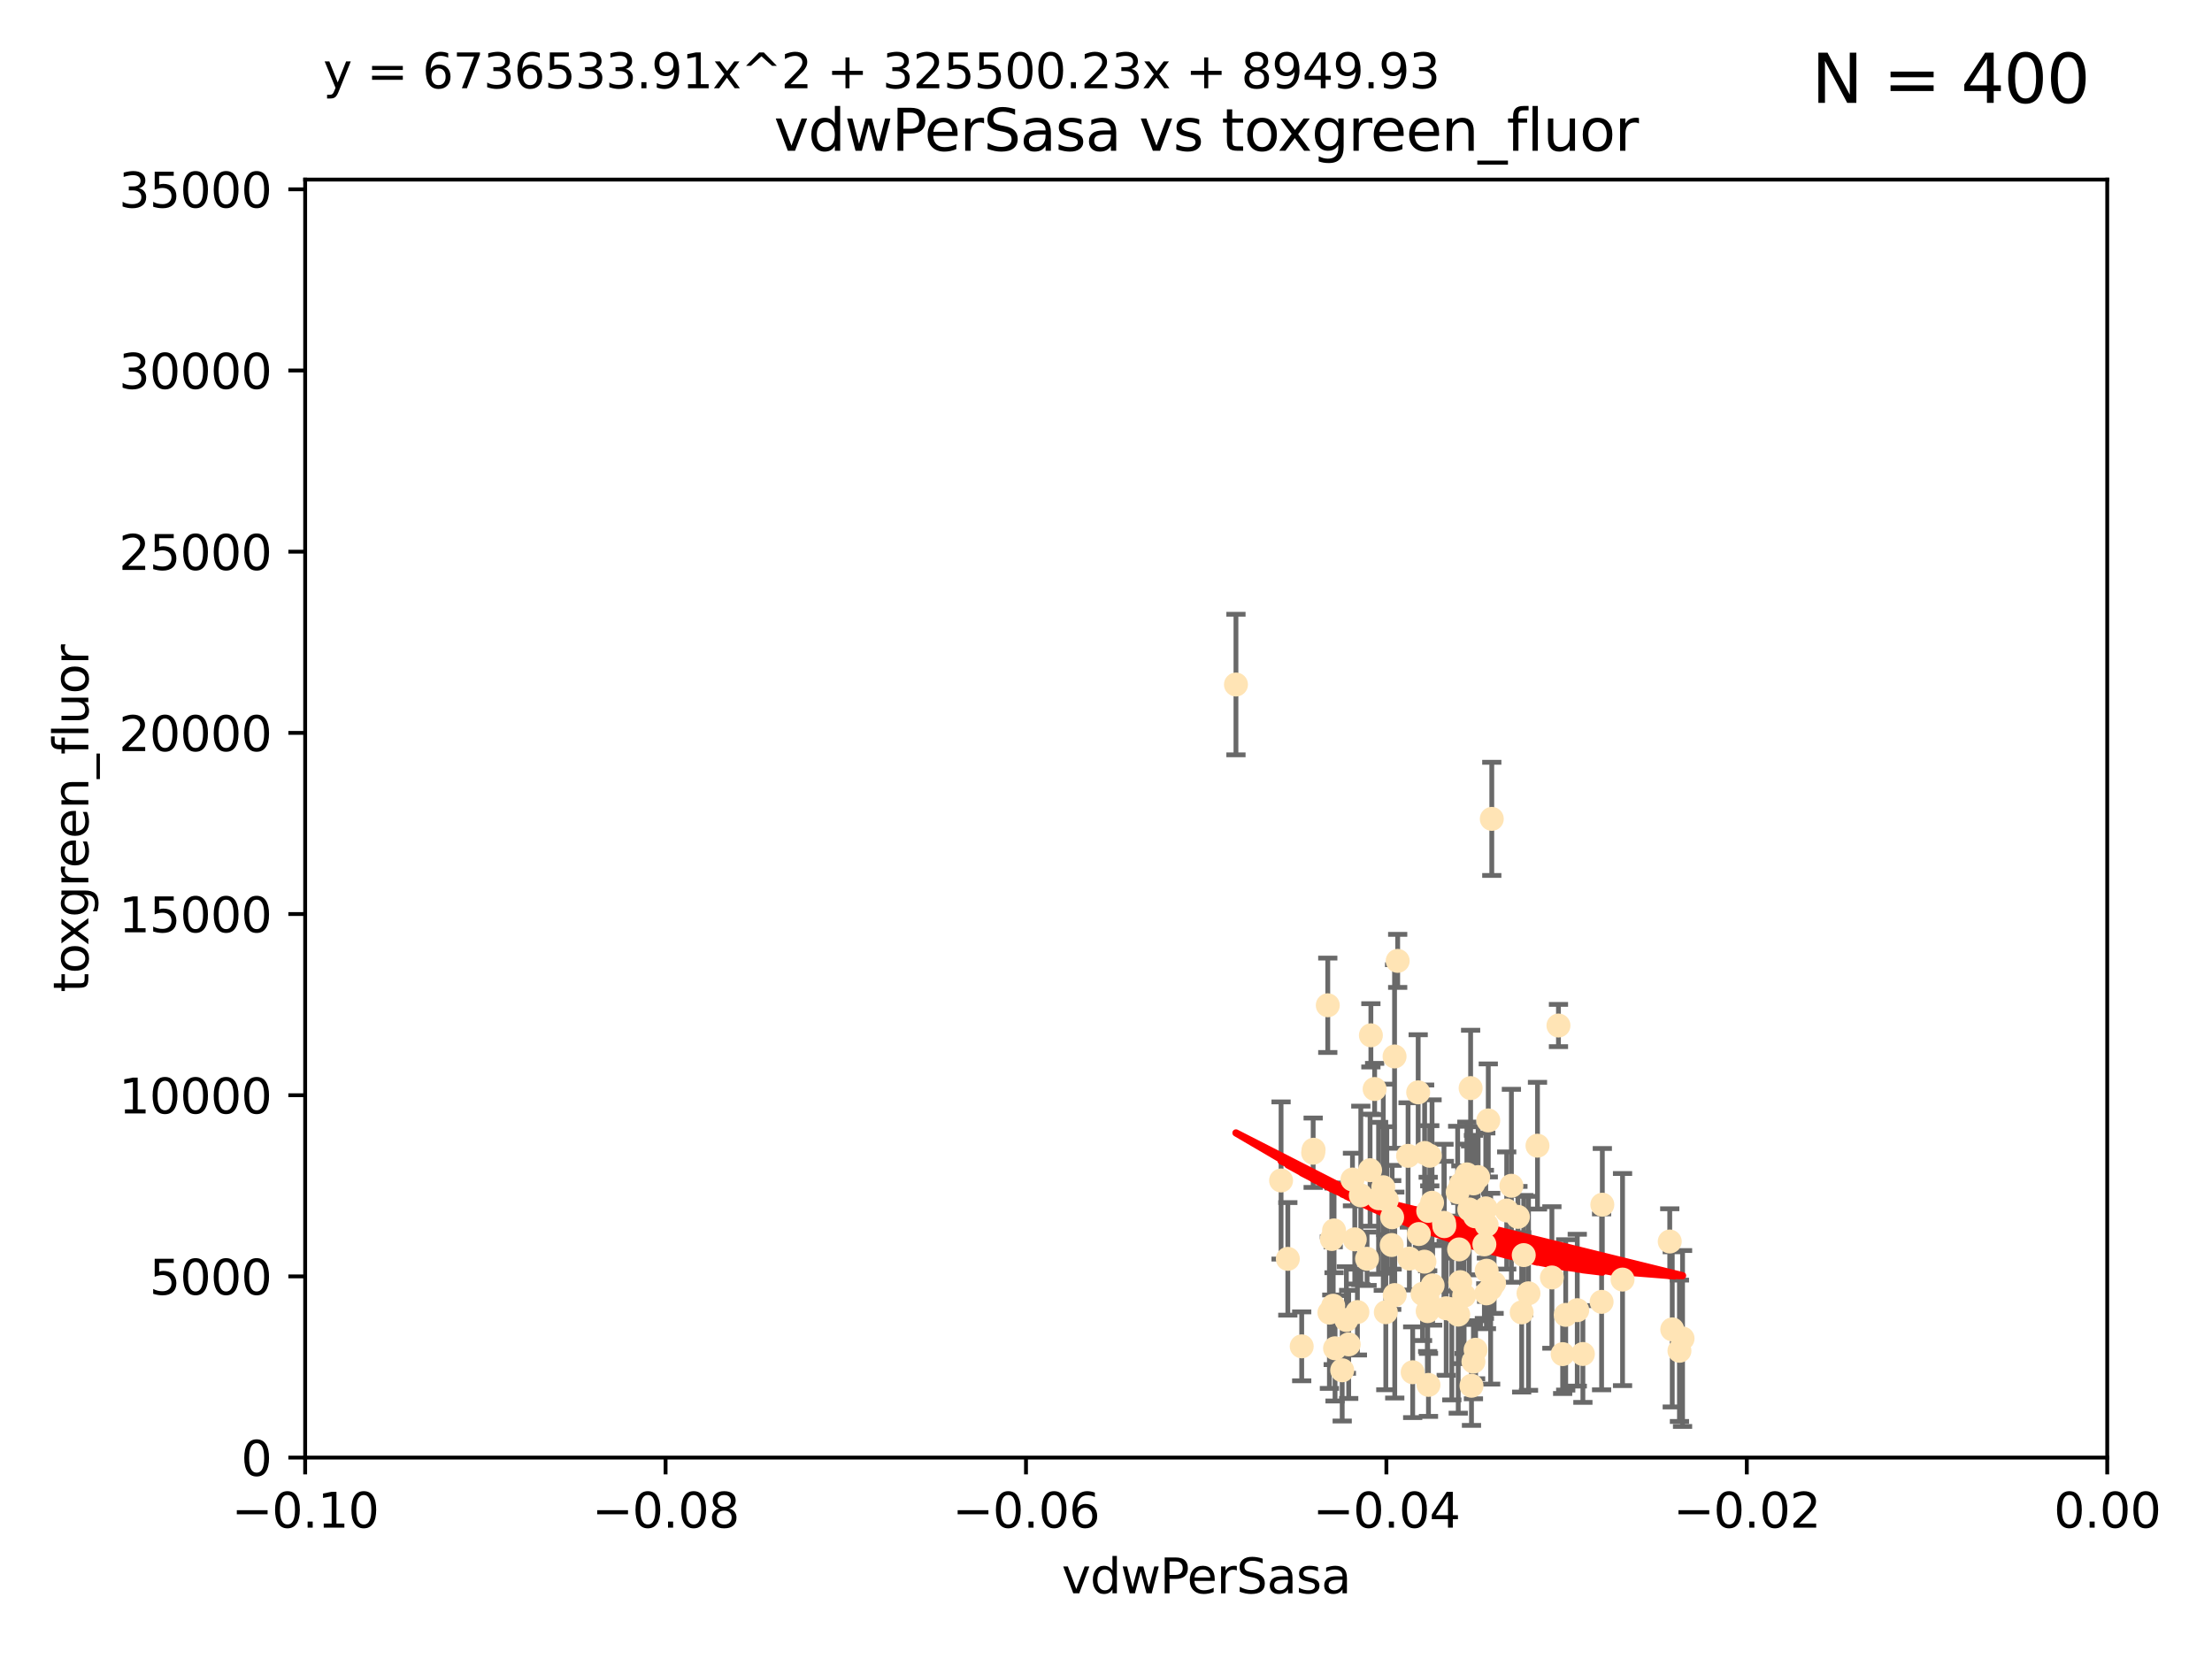 <?xml version="1.0" encoding="utf-8" standalone="no"?>
<!DOCTYPE svg PUBLIC "-//W3C//DTD SVG 1.1//EN"
  "http://www.w3.org/Graphics/SVG/1.1/DTD/svg11.dtd">
<svg xmlns:xlink="http://www.w3.org/1999/xlink" width="460.8pt" height="345.6pt" viewBox="0 0 460.8 345.6" xmlns="http://www.w3.org/2000/svg" version="1.1">
 <defs>
  <style type="text/css">*{stroke-linejoin: round; stroke-linecap: butt}</style>
 </defs>
 <g id="figure_1">
  <g id="patch_1">
   <path d="M 0 345.6 
L 460.8 345.6 
L 460.8 0 
L 0 0 
z
" style="fill: #ffffff"/>
  </g>
  <g id="axes_1">
   <g id="patch_2">
    <path d="M 63.571 303.64 
L 438.975 303.64 
L 438.975 37.411 
L 63.571 37.411 
z
" style="fill: #ffffff"/>
   </g>
   <g id="PathCollection_1">
    <defs>
     <path id="mef382b7138" d="M 0 1.118 
C 0.297 1.118 0.581 1 0.791 0.791 
C 1 0.581 1.118 0.297 1.118 0 
C 1.118 -0.297 1 -0.581 0.791 -0.791 
C 0.581 -1 0.297 -1.118 0 -1.118 
C -0.297 -1.118 -0.581 -1 -0.791 -0.791 
C -1 -0.581 -1.118 -0.297 -1.118 0 
C -1.118 0.297 -1 0.581 -0.791 0.791 
C -0.581 1 -0.297 1.118 0 1.118 
z
" style="stroke: #ffe4b5"/>
    </defs>
    <g clip-path="url(#p714ef1aeb4)">
     <use xlink:href="#mef382b7138" x="276.94" y="273.445" style="fill: #ffe4b5; stroke: #ffe4b5"/>
     <use xlink:href="#mef382b7138" x="257.473" y="142.599" style="fill: #ffe4b5; stroke: #ffe4b5"/>
     <use xlink:href="#mef382b7138" x="297.52" y="252.25" style="fill: #ffe4b5; stroke: #ffe4b5"/>
     <use xlink:href="#mef382b7138" x="302.44" y="272.755" style="fill: #ffe4b5; stroke: #ffe4b5"/>
     <use xlink:href="#mef382b7138" x="303.779" y="273.86" style="fill: #ffe4b5; stroke: #ffe4b5"/>
     <use xlink:href="#mef382b7138" x="290.004" y="253.578" style="fill: #ffe4b5; stroke: #ffe4b5"/>
     <use xlink:href="#mef382b7138" x="285.581" y="215.675" style="fill: #ffe4b5; stroke: #ffe4b5"/>
     <use xlink:href="#mef382b7138" x="268.277" y="262.242" style="fill: #ffe4b5; stroke: #ffe4b5"/>
     <use xlink:href="#mef382b7138" x="276.6" y="209.418" style="fill: #ffe4b5; stroke: #ffe4b5"/>
     <use xlink:href="#mef382b7138" x="291.164" y="200.169" style="fill: #ffe4b5; stroke: #ffe4b5"/>
     <use xlink:href="#mef382b7138" x="296.34" y="269.528" style="fill: #ffe4b5; stroke: #ffe4b5"/>
     <use xlink:href="#mef382b7138" x="289.92" y="259.36" style="fill: #ffe4b5; stroke: #ffe4b5"/>
     <use xlink:href="#mef382b7138" x="300.81" y="254.736" style="fill: #ffe4b5; stroke: #ffe4b5"/>
     <use xlink:href="#mef382b7138" x="304.19" y="267.094" style="fill: #ffe4b5; stroke: #ffe4b5"/>
     <use xlink:href="#mef382b7138" x="279.605" y="285.458" style="fill: #ffe4b5; stroke: #ffe4b5"/>
     <use xlink:href="#mef382b7138" x="301.271" y="272.539" style="fill: #ffe4b5; stroke: #ffe4b5"/>
     <use xlink:href="#mef382b7138" x="305.576" y="244.641" style="fill: #ffe4b5; stroke: #ffe4b5"/>
     <use xlink:href="#mef382b7138" x="304.329" y="246.695" style="fill: #ffe4b5; stroke: #ffe4b5"/>
     <use xlink:href="#mef382b7138" x="271.17" y="280.47" style="fill: #ffe4b5; stroke: #ffe4b5"/>
     <use xlink:href="#mef382b7138" x="282.774" y="273.321" style="fill: #ffe4b5; stroke: #ffe4b5"/>
     <use xlink:href="#mef382b7138" x="298.44" y="267.766" style="fill: #ffe4b5; stroke: #ffe4b5"/>
     <use xlink:href="#mef382b7138" x="294.289" y="285.864" style="fill: #ffe4b5; stroke: #ffe4b5"/>
     <use xlink:href="#mef382b7138" x="273.647" y="239.511" style="fill: #ffe4b5; stroke: #ffe4b5"/>
     <use xlink:href="#mef382b7138" x="311.247" y="267.311" style="fill: #ffe4b5; stroke: #ffe4b5"/>
     <use xlink:href="#mef382b7138" x="303.162" y="273.203" style="fill: #ffe4b5; stroke: #ffe4b5"/>
     <use xlink:href="#mef382b7138" x="313.874" y="252.168" style="fill: #ffe4b5; stroke: #ffe4b5"/>
     <use xlink:href="#mef382b7138" x="306.949" y="246.526" style="fill: #ffe4b5; stroke: #ffe4b5"/>
     <use xlink:href="#mef382b7138" x="316.211" y="253.493" style="fill: #ffe4b5; stroke: #ffe4b5"/>
     <use xlink:href="#mef382b7138" x="303.959" y="260.273" style="fill: #ffe4b5; stroke: #ffe4b5"/>
     <use xlink:href="#mef382b7138" x="306.942" y="283.653" style="fill: #ffe4b5; stroke: #ffe4b5"/>
     <use xlink:href="#mef382b7138" x="320.287" y="238.667" style="fill: #ffe4b5; stroke: #ffe4b5"/>
     <use xlink:href="#mef382b7138" x="290.513" y="220.081" style="fill: #ffe4b5; stroke: #ffe4b5"/>
     <use xlink:href="#mef382b7138" x="286.361" y="226.862" style="fill: #ffe4b5; stroke: #ffe4b5"/>
     <use xlink:href="#mef382b7138" x="310.528" y="268.456" style="fill: #ffe4b5; stroke: #ffe4b5"/>
     <use xlink:href="#mef382b7138" x="295.574" y="257.071" style="fill: #ffe4b5; stroke: #ffe4b5"/>
     <use xlink:href="#mef382b7138" x="293.327" y="240.784" style="fill: #ffe4b5; stroke: #ffe4b5"/>
     <use xlink:href="#mef382b7138" x="296.741" y="262.829" style="fill: #ffe4b5; stroke: #ffe4b5"/>
     <use xlink:href="#mef382b7138" x="285.412" y="243.768" style="fill: #ffe4b5; stroke: #ffe4b5"/>
     <use xlink:href="#mef382b7138" x="281.746" y="245.717" style="fill: #ffe4b5; stroke: #ffe4b5"/>
     <use xlink:href="#mef382b7138" x="309.646" y="269.434" style="fill: #ffe4b5; stroke: #ffe4b5"/>
     <use xlink:href="#mef382b7138" x="306.358" y="226.673" style="fill: #ffe4b5; stroke: #ffe4b5"/>
     <use xlink:href="#mef382b7138" x="288.691" y="273.361" style="fill: #ffe4b5; stroke: #ffe4b5"/>
     <use xlink:href="#mef382b7138" x="323.287" y="266.121" style="fill: #ffe4b5; stroke: #ffe4b5"/>
     <use xlink:href="#mef382b7138" x="284.784" y="262.226" style="fill: #ffe4b5; stroke: #ffe4b5"/>
     <use xlink:href="#mef382b7138" x="309.695" y="264.709" style="fill: #ffe4b5; stroke: #ffe4b5"/>
     <use xlink:href="#mef382b7138" x="280.96" y="280.06" style="fill: #ffe4b5; stroke: #ffe4b5"/>
     <use xlink:href="#mef382b7138" x="307.924" y="245.207" style="fill: #ffe4b5; stroke: #ffe4b5"/>
     <use xlink:href="#mef382b7138" x="266.87" y="245.916" style="fill: #ffe4b5; stroke: #ffe4b5"/>
     <use xlink:href="#mef382b7138" x="307.397" y="281.173" style="fill: #ffe4b5; stroke: #ffe4b5"/>
     <use xlink:href="#mef382b7138" x="296.776" y="240.184" style="fill: #ffe4b5; stroke: #ffe4b5"/>
     <use xlink:href="#mef382b7138" x="316.994" y="273.394" style="fill: #ffe4b5; stroke: #ffe4b5"/>
     <use xlink:href="#mef382b7138" x="288.898" y="249.966" style="fill: #ffe4b5; stroke: #ffe4b5"/>
     <use xlink:href="#mef382b7138" x="303.659" y="248.35" style="fill: #ffe4b5; stroke: #ffe4b5"/>
     <use xlink:href="#mef382b7138" x="273.556" y="240.133" style="fill: #ffe4b5; stroke: #ffe4b5"/>
     <use xlink:href="#mef382b7138" x="297.354" y="270.448" style="fill: #ffe4b5; stroke: #ffe4b5"/>
     <use xlink:href="#mef382b7138" x="277.438" y="258.105" style="fill: #ffe4b5; stroke: #ffe4b5"/>
     <use xlink:href="#mef382b7138" x="297.411" y="273.135" style="fill: #ffe4b5; stroke: #ffe4b5"/>
     <use xlink:href="#mef382b7138" x="310.037" y="233.405" style="fill: #ffe4b5; stroke: #ffe4b5"/>
     <use xlink:href="#mef382b7138" x="329.745" y="282.062" style="fill: #ffe4b5; stroke: #ffe4b5"/>
     <use xlink:href="#mef382b7138" x="333.643" y="271.201" style="fill: #ffe4b5; stroke: #ffe4b5"/>
     <use xlink:href="#mef382b7138" x="309.514" y="251.723" style="fill: #ffe4b5; stroke: #ffe4b5"/>
     <use xlink:href="#mef382b7138" x="314.853" y="247.017" style="fill: #ffe4b5; stroke: #ffe4b5"/>
     <use xlink:href="#mef382b7138" x="287.186" y="249.617" style="fill: #ffe4b5; stroke: #ffe4b5"/>
     <use xlink:href="#mef382b7138" x="298.322" y="250.554" style="fill: #ffe4b5; stroke: #ffe4b5"/>
     <use xlink:href="#mef382b7138" x="278.115" y="280.87" style="fill: #ffe4b5; stroke: #ffe4b5"/>
     <use xlink:href="#mef382b7138" x="310.767" y="170.586" style="fill: #ffe4b5; stroke: #ffe4b5"/>
     <use xlink:href="#mef382b7138" x="297.846" y="240.771" style="fill: #ffe4b5; stroke: #ffe4b5"/>
     <use xlink:href="#mef382b7138" x="280.477" y="274.979" style="fill: #ffe4b5; stroke: #ffe4b5"/>
     <use xlink:href="#mef382b7138" x="338.006" y="266.559" style="fill: #ffe4b5; stroke: #ffe4b5"/>
     <use xlink:href="#mef382b7138" x="306.537" y="288.679" style="fill: #ffe4b5; stroke: #ffe4b5"/>
     <use xlink:href="#mef382b7138" x="293.596" y="262.184" style="fill: #ffe4b5; stroke: #ffe4b5"/>
     <use xlink:href="#mef382b7138" x="295.433" y="227.553" style="fill: #ffe4b5; stroke: #ffe4b5"/>
     <use xlink:href="#mef382b7138" x="283.481" y="249.018" style="fill: #ffe4b5; stroke: #ffe4b5"/>
     <use xlink:href="#mef382b7138" x="307.28" y="253.376" style="fill: #ffe4b5; stroke: #ffe4b5"/>
     <use xlink:href="#mef382b7138" x="277.909" y="256.316" style="fill: #ffe4b5; stroke: #ffe4b5"/>
     <use xlink:href="#mef382b7138" x="324.656" y="213.635" style="fill: #ffe4b5; stroke: #ffe4b5"/>
     <use xlink:href="#mef382b7138" x="333.794" y="250.957" style="fill: #ffe4b5; stroke: #ffe4b5"/>
     <use xlink:href="#mef382b7138" x="297.576" y="288.497" style="fill: #ffe4b5; stroke: #ffe4b5"/>
     <use xlink:href="#mef382b7138" x="290.553" y="269.782" style="fill: #ffe4b5; stroke: #ffe4b5"/>
     <use xlink:href="#mef382b7138" x="309.224" y="259.223" style="fill: #ffe4b5; stroke: #ffe4b5"/>
     <use xlink:href="#mef382b7138" x="288.162" y="247.324" style="fill: #ffe4b5; stroke: #ffe4b5"/>
     <use xlink:href="#mef382b7138" x="305.001" y="269.911" style="fill: #ffe4b5; stroke: #ffe4b5"/>
     <use xlink:href="#mef382b7138" x="282.228" y="258.18" style="fill: #ffe4b5; stroke: #ffe4b5"/>
     <use xlink:href="#mef382b7138" x="347.84" y="258.627" style="fill: #ffe4b5; stroke: #ffe4b5"/>
     <use xlink:href="#mef382b7138" x="300.878" y="255.432" style="fill: #ffe4b5; stroke: #ffe4b5"/>
     <use xlink:href="#mef382b7138" x="309.692" y="255.174" style="fill: #ffe4b5; stroke: #ffe4b5"/>
     <use xlink:href="#mef382b7138" x="317.424" y="261.461" style="fill: #ffe4b5; stroke: #ffe4b5"/>
     <use xlink:href="#mef382b7138" x="325.531" y="282.089" style="fill: #ffe4b5; stroke: #ffe4b5"/>
     <use xlink:href="#mef382b7138" x="349.86" y="281.39" style="fill: #ffe4b5; stroke: #ffe4b5"/>
     <use xlink:href="#mef382b7138" x="328.574" y="272.933" style="fill: #ffe4b5; stroke: #ffe4b5"/>
     <use xlink:href="#mef382b7138" x="277.732" y="272.002" style="fill: #ffe4b5; stroke: #ffe4b5"/>
     <use xlink:href="#mef382b7138" x="350.507" y="278.834" style="fill: #ffe4b5; stroke: #ffe4b5"/>
     <use xlink:href="#mef382b7138" x="318.416" y="269.418" style="fill: #ffe4b5; stroke: #ffe4b5"/>
     <use xlink:href="#mef382b7138" x="306.083" y="251.956" style="fill: #ffe4b5; stroke: #ffe4b5"/>
     <use xlink:href="#mef382b7138" x="326.166" y="273.913" style="fill: #ffe4b5; stroke: #ffe4b5"/>
     <use xlink:href="#mef382b7138" x="348.362" y="276.933" style="fill: #ffe4b5; stroke: #ffe4b5"/>
    </g>
   </g>
   <g id="matplotlib.axis_1">
    <g id="xtick_1">
     <g id="line2d_1">
      <defs>
       <path id="m27f275b574" d="M 0 0 
L 0 3.5 
" style="stroke: #000000; stroke-width: 0.8"/>
      </defs>
      <g>
       <use xlink:href="#m27f275b574" x="63.571" y="303.64" style="stroke: #000000; stroke-width: 0.8"/>
      </g>
     </g>
     <g id="text_1">
      <!-- −0.10 -->
      <g transform="translate(48.249 318.238)scale(0.1 -0.1)">
       <defs>
        <path id="DejaVuSans-2212" d="M 678 2272 
L 4684 2272 
L 4684 1741 
L 678 1741 
L 678 2272 
z
" transform="scale(0.016)"/>
        <path id="DejaVuSans-30" d="M 2034 4250 
Q 1547 4250 1301 3770 
Q 1056 3291 1056 2328 
Q 1056 1369 1301 889 
Q 1547 409 2034 409 
Q 2525 409 2770 889 
Q 3016 1369 3016 2328 
Q 3016 3291 2770 3770 
Q 2525 4250 2034 4250 
z
M 2034 4750 
Q 2819 4750 3233 4129 
Q 3647 3509 3647 2328 
Q 3647 1150 3233 529 
Q 2819 -91 2034 -91 
Q 1250 -91 836 529 
Q 422 1150 422 2328 
Q 422 3509 836 4129 
Q 1250 4750 2034 4750 
z
" transform="scale(0.016)"/>
        <path id="DejaVuSans-2e" d="M 684 794 
L 1344 794 
L 1344 0 
L 684 0 
L 684 794 
z
" transform="scale(0.016)"/>
        <path id="DejaVuSans-31" d="M 794 531 
L 1825 531 
L 1825 4091 
L 703 3866 
L 703 4441 
L 1819 4666 
L 2450 4666 
L 2450 531 
L 3481 531 
L 3481 0 
L 794 0 
L 794 531 
z
" transform="scale(0.016)"/>
       </defs>
       <use xlink:href="#DejaVuSans-2212"/>
       <use xlink:href="#DejaVuSans-30" x="83.789"/>
       <use xlink:href="#DejaVuSans-2e" x="147.412"/>
       <use xlink:href="#DejaVuSans-31" x="179.199"/>
       <use xlink:href="#DejaVuSans-30" x="242.822"/>
      </g>
     </g>
    </g>
    <g id="xtick_2">
     <g id="line2d_2">
      <g>
       <use xlink:href="#m27f275b574" x="138.652" y="303.64" style="stroke: #000000; stroke-width: 0.8"/>
      </g>
     </g>
     <g id="text_2">
      <!-- −0.08 -->
      <g transform="translate(123.329 318.238)scale(0.1 -0.1)">
       <defs>
        <path id="DejaVuSans-38" d="M 2034 2216 
Q 1584 2216 1326 1975 
Q 1069 1734 1069 1313 
Q 1069 891 1326 650 
Q 1584 409 2034 409 
Q 2484 409 2743 651 
Q 3003 894 3003 1313 
Q 3003 1734 2745 1975 
Q 2488 2216 2034 2216 
z
M 1403 2484 
Q 997 2584 770 2862 
Q 544 3141 544 3541 
Q 544 4100 942 4425 
Q 1341 4750 2034 4750 
Q 2731 4750 3128 4425 
Q 3525 4100 3525 3541 
Q 3525 3141 3298 2862 
Q 3072 2584 2669 2484 
Q 3125 2378 3379 2068 
Q 3634 1759 3634 1313 
Q 3634 634 3220 271 
Q 2806 -91 2034 -91 
Q 1263 -91 848 271 
Q 434 634 434 1313 
Q 434 1759 690 2068 
Q 947 2378 1403 2484 
z
M 1172 3481 
Q 1172 3119 1398 2916 
Q 1625 2713 2034 2713 
Q 2441 2713 2670 2916 
Q 2900 3119 2900 3481 
Q 2900 3844 2670 4047 
Q 2441 4250 2034 4250 
Q 1625 4250 1398 4047 
Q 1172 3844 1172 3481 
z
" transform="scale(0.016)"/>
       </defs>
       <use xlink:href="#DejaVuSans-2212"/>
       <use xlink:href="#DejaVuSans-30" x="83.789"/>
       <use xlink:href="#DejaVuSans-2e" x="147.412"/>
       <use xlink:href="#DejaVuSans-30" x="179.199"/>
       <use xlink:href="#DejaVuSans-38" x="242.822"/>
      </g>
     </g>
    </g>
    <g id="xtick_3">
     <g id="line2d_3">
      <g>
       <use xlink:href="#m27f275b574" x="213.733" y="303.64" style="stroke: #000000; stroke-width: 0.8"/>
      </g>
     </g>
     <g id="text_3">
      <!-- −0.06 -->
      <g transform="translate(198.41 318.238)scale(0.1 -0.1)">
       <defs>
        <path id="DejaVuSans-36" d="M 2113 2584 
Q 1688 2584 1439 2293 
Q 1191 2003 1191 1497 
Q 1191 994 1439 701 
Q 1688 409 2113 409 
Q 2538 409 2786 701 
Q 3034 994 3034 1497 
Q 3034 2003 2786 2293 
Q 2538 2584 2113 2584 
z
M 3366 4563 
L 3366 3988 
Q 3128 4100 2886 4159 
Q 2644 4219 2406 4219 
Q 1781 4219 1451 3797 
Q 1122 3375 1075 2522 
Q 1259 2794 1537 2939 
Q 1816 3084 2150 3084 
Q 2853 3084 3261 2657 
Q 3669 2231 3669 1497 
Q 3669 778 3244 343 
Q 2819 -91 2113 -91 
Q 1303 -91 875 529 
Q 447 1150 447 2328 
Q 447 3434 972 4092 
Q 1497 4750 2381 4750 
Q 2619 4750 2861 4703 
Q 3103 4656 3366 4563 
z
" transform="scale(0.016)"/>
       </defs>
       <use xlink:href="#DejaVuSans-2212"/>
       <use xlink:href="#DejaVuSans-30" x="83.789"/>
       <use xlink:href="#DejaVuSans-2e" x="147.412"/>
       <use xlink:href="#DejaVuSans-30" x="179.199"/>
       <use xlink:href="#DejaVuSans-36" x="242.822"/>
      </g>
     </g>
    </g>
    <g id="xtick_4">
     <g id="line2d_4">
      <g>
       <use xlink:href="#m27f275b574" x="288.813" y="303.64" style="stroke: #000000; stroke-width: 0.8"/>
      </g>
     </g>
     <g id="text_4">
      <!-- −0.04 -->
      <g transform="translate(273.491 318.238)scale(0.1 -0.1)">
       <defs>
        <path id="DejaVuSans-34" d="M 2419 4116 
L 825 1625 
L 2419 1625 
L 2419 4116 
z
M 2253 4666 
L 3047 4666 
L 3047 1625 
L 3713 1625 
L 3713 1100 
L 3047 1100 
L 3047 0 
L 2419 0 
L 2419 1100 
L 313 1100 
L 313 1709 
L 2253 4666 
z
" transform="scale(0.016)"/>
       </defs>
       <use xlink:href="#DejaVuSans-2212"/>
       <use xlink:href="#DejaVuSans-30" x="83.789"/>
       <use xlink:href="#DejaVuSans-2e" x="147.412"/>
       <use xlink:href="#DejaVuSans-30" x="179.199"/>
       <use xlink:href="#DejaVuSans-34" x="242.822"/>
      </g>
     </g>
    </g>
    <g id="xtick_5">
     <g id="line2d_5">
      <g>
       <use xlink:href="#m27f275b574" x="363.894" y="303.64" style="stroke: #000000; stroke-width: 0.8"/>
      </g>
     </g>
     <g id="text_5">
      <!-- −0.02 -->
      <g transform="translate(348.572 318.238)scale(0.1 -0.1)">
       <defs>
        <path id="DejaVuSans-32" d="M 1228 531 
L 3431 531 
L 3431 0 
L 469 0 
L 469 531 
Q 828 903 1448 1529 
Q 2069 2156 2228 2338 
Q 2531 2678 2651 2914 
Q 2772 3150 2772 3378 
Q 2772 3750 2511 3984 
Q 2250 4219 1831 4219 
Q 1534 4219 1204 4116 
Q 875 4013 500 3803 
L 500 4441 
Q 881 4594 1212 4672 
Q 1544 4750 1819 4750 
Q 2544 4750 2975 4387 
Q 3406 4025 3406 3419 
Q 3406 3131 3298 2873 
Q 3191 2616 2906 2266 
Q 2828 2175 2409 1742 
Q 1991 1309 1228 531 
z
" transform="scale(0.016)"/>
       </defs>
       <use xlink:href="#DejaVuSans-2212"/>
       <use xlink:href="#DejaVuSans-30" x="83.789"/>
       <use xlink:href="#DejaVuSans-2e" x="147.412"/>
       <use xlink:href="#DejaVuSans-30" x="179.199"/>
       <use xlink:href="#DejaVuSans-32" x="242.822"/>
      </g>
     </g>
    </g>
    <g id="xtick_6">
     <g id="line2d_6">
      <g>
       <use xlink:href="#m27f275b574" x="438.975" y="303.64" style="stroke: #000000; stroke-width: 0.8"/>
      </g>
     </g>
     <g id="text_6">
      <!-- 0.00 -->
      <g transform="translate(427.842 318.238)scale(0.1 -0.1)">
       <use xlink:href="#DejaVuSans-30"/>
       <use xlink:href="#DejaVuSans-2e" x="63.623"/>
       <use xlink:href="#DejaVuSans-30" x="95.41"/>
       <use xlink:href="#DejaVuSans-30" x="159.033"/>
      </g>
     </g>
    </g>
    <g id="text_7">
     <!-- vdwPerSasa -->
     <g transform="translate(221.178 331.917)scale(0.1 -0.1)">
      <defs>
       <path id="DejaVuSans-76" d="M 191 3500 
L 800 3500 
L 1894 563 
L 2988 3500 
L 3597 3500 
L 2284 0 
L 1503 0 
L 191 3500 
z
" transform="scale(0.016)"/>
       <path id="DejaVuSans-64" d="M 2906 2969 
L 2906 4863 
L 3481 4863 
L 3481 0 
L 2906 0 
L 2906 525 
Q 2725 213 2448 61 
Q 2172 -91 1784 -91 
Q 1150 -91 751 415 
Q 353 922 353 1747 
Q 353 2572 751 3078 
Q 1150 3584 1784 3584 
Q 2172 3584 2448 3432 
Q 2725 3281 2906 2969 
z
M 947 1747 
Q 947 1113 1208 752 
Q 1469 391 1925 391 
Q 2381 391 2643 752 
Q 2906 1113 2906 1747 
Q 2906 2381 2643 2742 
Q 2381 3103 1925 3103 
Q 1469 3103 1208 2742 
Q 947 2381 947 1747 
z
" transform="scale(0.016)"/>
       <path id="DejaVuSans-77" d="M 269 3500 
L 844 3500 
L 1563 769 
L 2278 3500 
L 2956 3500 
L 3675 769 
L 4391 3500 
L 4966 3500 
L 4050 0 
L 3372 0 
L 2619 2869 
L 1863 0 
L 1184 0 
L 269 3500 
z
" transform="scale(0.016)"/>
       <path id="DejaVuSans-50" d="M 1259 4147 
L 1259 2394 
L 2053 2394 
Q 2494 2394 2734 2622 
Q 2975 2850 2975 3272 
Q 2975 3691 2734 3919 
Q 2494 4147 2053 4147 
L 1259 4147 
z
M 628 4666 
L 2053 4666 
Q 2838 4666 3239 4311 
Q 3641 3956 3641 3272 
Q 3641 2581 3239 2228 
Q 2838 1875 2053 1875 
L 1259 1875 
L 1259 0 
L 628 0 
L 628 4666 
z
" transform="scale(0.016)"/>
       <path id="DejaVuSans-65" d="M 3597 1894 
L 3597 1613 
L 953 1613 
Q 991 1019 1311 708 
Q 1631 397 2203 397 
Q 2534 397 2845 478 
Q 3156 559 3463 722 
L 3463 178 
Q 3153 47 2828 -22 
Q 2503 -91 2169 -91 
Q 1331 -91 842 396 
Q 353 884 353 1716 
Q 353 2575 817 3079 
Q 1281 3584 2069 3584 
Q 2775 3584 3186 3129 
Q 3597 2675 3597 1894 
z
M 3022 2063 
Q 3016 2534 2758 2815 
Q 2500 3097 2075 3097 
Q 1594 3097 1305 2825 
Q 1016 2553 972 2059 
L 3022 2063 
z
" transform="scale(0.016)"/>
       <path id="DejaVuSans-72" d="M 2631 2963 
Q 2534 3019 2420 3045 
Q 2306 3072 2169 3072 
Q 1681 3072 1420 2755 
Q 1159 2438 1159 1844 
L 1159 0 
L 581 0 
L 581 3500 
L 1159 3500 
L 1159 2956 
Q 1341 3275 1631 3429 
Q 1922 3584 2338 3584 
Q 2397 3584 2469 3576 
Q 2541 3569 2628 3553 
L 2631 2963 
z
" transform="scale(0.016)"/>
       <path id="DejaVuSans-53" d="M 3425 4513 
L 3425 3897 
Q 3066 4069 2747 4153 
Q 2428 4238 2131 4238 
Q 1616 4238 1336 4038 
Q 1056 3838 1056 3469 
Q 1056 3159 1242 3001 
Q 1428 2844 1947 2747 
L 2328 2669 
Q 3034 2534 3370 2195 
Q 3706 1856 3706 1288 
Q 3706 609 3251 259 
Q 2797 -91 1919 -91 
Q 1588 -91 1214 -16 
Q 841 59 441 206 
L 441 856 
Q 825 641 1194 531 
Q 1563 422 1919 422 
Q 2459 422 2753 634 
Q 3047 847 3047 1241 
Q 3047 1584 2836 1778 
Q 2625 1972 2144 2069 
L 1759 2144 
Q 1053 2284 737 2584 
Q 422 2884 422 3419 
Q 422 4038 858 4394 
Q 1294 4750 2059 4750 
Q 2388 4750 2728 4690 
Q 3069 4631 3425 4513 
z
" transform="scale(0.016)"/>
       <path id="DejaVuSans-61" d="M 2194 1759 
Q 1497 1759 1228 1600 
Q 959 1441 959 1056 
Q 959 750 1161 570 
Q 1363 391 1709 391 
Q 2188 391 2477 730 
Q 2766 1069 2766 1631 
L 2766 1759 
L 2194 1759 
z
M 3341 1997 
L 3341 0 
L 2766 0 
L 2766 531 
Q 2569 213 2275 61 
Q 1981 -91 1556 -91 
Q 1019 -91 701 211 
Q 384 513 384 1019 
Q 384 1609 779 1909 
Q 1175 2209 1959 2209 
L 2766 2209 
L 2766 2266 
Q 2766 2663 2505 2880 
Q 2244 3097 1772 3097 
Q 1472 3097 1187 3025 
Q 903 2953 641 2809 
L 641 3341 
Q 956 3463 1253 3523 
Q 1550 3584 1831 3584 
Q 2591 3584 2966 3190 
Q 3341 2797 3341 1997 
z
" transform="scale(0.016)"/>
       <path id="DejaVuSans-73" d="M 2834 3397 
L 2834 2853 
Q 2591 2978 2328 3040 
Q 2066 3103 1784 3103 
Q 1356 3103 1142 2972 
Q 928 2841 928 2578 
Q 928 2378 1081 2264 
Q 1234 2150 1697 2047 
L 1894 2003 
Q 2506 1872 2764 1633 
Q 3022 1394 3022 966 
Q 3022 478 2636 193 
Q 2250 -91 1575 -91 
Q 1294 -91 989 -36 
Q 684 19 347 128 
L 347 722 
Q 666 556 975 473 
Q 1284 391 1588 391 
Q 1994 391 2212 530 
Q 2431 669 2431 922 
Q 2431 1156 2273 1281 
Q 2116 1406 1581 1522 
L 1381 1569 
Q 847 1681 609 1914 
Q 372 2147 372 2553 
Q 372 3047 722 3315 
Q 1072 3584 1716 3584 
Q 2034 3584 2315 3537 
Q 2597 3491 2834 3397 
z
" transform="scale(0.016)"/>
      </defs>
      <use xlink:href="#DejaVuSans-76"/>
      <use xlink:href="#DejaVuSans-64" x="59.18"/>
      <use xlink:href="#DejaVuSans-77" x="122.656"/>
      <use xlink:href="#DejaVuSans-50" x="204.443"/>
      <use xlink:href="#DejaVuSans-65" x="261.121"/>
      <use xlink:href="#DejaVuSans-72" x="322.645"/>
      <use xlink:href="#DejaVuSans-53" x="363.758"/>
      <use xlink:href="#DejaVuSans-61" x="427.234"/>
      <use xlink:href="#DejaVuSans-73" x="488.514"/>
      <use xlink:href="#DejaVuSans-61" x="540.613"/>
     </g>
    </g>
   </g>
   <g id="matplotlib.axis_2">
    <g id="ytick_1">
     <g id="line2d_7">
      <defs>
       <path id="mf1d0e90182" d="M 0 0 
L -3.5 0 
" style="stroke: #000000; stroke-width: 0.8"/>
      </defs>
      <g>
       <use xlink:href="#mf1d0e90182" x="63.571" y="303.64" style="stroke: #000000; stroke-width: 0.8"/>
      </g>
     </g>
     <g id="text_8">
      <!-- 0 -->
      <g transform="translate(50.209 307.439)scale(0.1 -0.1)">
       <use xlink:href="#DejaVuSans-30"/>
      </g>
     </g>
    </g>
    <g id="ytick_2">
     <g id="line2d_8">
      <g>
       <use xlink:href="#mf1d0e90182" x="63.571" y="265.897" style="stroke: #000000; stroke-width: 0.8"/>
      </g>
     </g>
     <g id="text_9">
      <!-- 5000 -->
      <g transform="translate(31.121 269.696)scale(0.1 -0.1)">
       <defs>
        <path id="DejaVuSans-35" d="M 691 4666 
L 3169 4666 
L 3169 4134 
L 1269 4134 
L 1269 2991 
Q 1406 3038 1543 3061 
Q 1681 3084 1819 3084 
Q 2600 3084 3056 2656 
Q 3513 2228 3513 1497 
Q 3513 744 3044 326 
Q 2575 -91 1722 -91 
Q 1428 -91 1123 -41 
Q 819 9 494 109 
L 494 744 
Q 775 591 1075 516 
Q 1375 441 1709 441 
Q 2250 441 2565 725 
Q 2881 1009 2881 1497 
Q 2881 1984 2565 2268 
Q 2250 2553 1709 2553 
Q 1456 2553 1204 2497 
Q 953 2441 691 2322 
L 691 4666 
z
" transform="scale(0.016)"/>
       </defs>
       <use xlink:href="#DejaVuSans-35"/>
       <use xlink:href="#DejaVuSans-30" x="63.623"/>
       <use xlink:href="#DejaVuSans-30" x="127.246"/>
       <use xlink:href="#DejaVuSans-30" x="190.869"/>
      </g>
     </g>
    </g>
    <g id="ytick_3">
     <g id="line2d_9">
      <g>
       <use xlink:href="#mf1d0e90182" x="63.571" y="228.154" style="stroke: #000000; stroke-width: 0.8"/>
      </g>
     </g>
     <g id="text_10">
      <!-- 10000 -->
      <g transform="translate(24.759 231.953)scale(0.1 -0.1)">
       <use xlink:href="#DejaVuSans-31"/>
       <use xlink:href="#DejaVuSans-30" x="63.623"/>
       <use xlink:href="#DejaVuSans-30" x="127.246"/>
       <use xlink:href="#DejaVuSans-30" x="190.869"/>
       <use xlink:href="#DejaVuSans-30" x="254.492"/>
      </g>
     </g>
    </g>
    <g id="ytick_4">
     <g id="line2d_10">
      <g>
       <use xlink:href="#mf1d0e90182" x="63.571" y="190.411" style="stroke: #000000; stroke-width: 0.8"/>
      </g>
     </g>
     <g id="text_11">
      <!-- 15000 -->
      <g transform="translate(24.759 194.21)scale(0.1 -0.1)">
       <use xlink:href="#DejaVuSans-31"/>
       <use xlink:href="#DejaVuSans-35" x="63.623"/>
       <use xlink:href="#DejaVuSans-30" x="127.246"/>
       <use xlink:href="#DejaVuSans-30" x="190.869"/>
       <use xlink:href="#DejaVuSans-30" x="254.492"/>
      </g>
     </g>
    </g>
    <g id="ytick_5">
     <g id="line2d_11">
      <g>
       <use xlink:href="#mf1d0e90182" x="63.571" y="152.668" style="stroke: #000000; stroke-width: 0.8"/>
      </g>
     </g>
     <g id="text_12">
      <!-- 20000 -->
      <g transform="translate(24.759 156.467)scale(0.1 -0.1)">
       <use xlink:href="#DejaVuSans-32"/>
       <use xlink:href="#DejaVuSans-30" x="63.623"/>
       <use xlink:href="#DejaVuSans-30" x="127.246"/>
       <use xlink:href="#DejaVuSans-30" x="190.869"/>
       <use xlink:href="#DejaVuSans-30" x="254.492"/>
      </g>
     </g>
    </g>
    <g id="ytick_6">
     <g id="line2d_12">
      <g>
       <use xlink:href="#mf1d0e90182" x="63.571" y="114.925" style="stroke: #000000; stroke-width: 0.8"/>
      </g>
     </g>
     <g id="text_13">
      <!-- 25000 -->
      <g transform="translate(24.759 118.724)scale(0.1 -0.1)">
       <use xlink:href="#DejaVuSans-32"/>
       <use xlink:href="#DejaVuSans-35" x="63.623"/>
       <use xlink:href="#DejaVuSans-30" x="127.246"/>
       <use xlink:href="#DejaVuSans-30" x="190.869"/>
       <use xlink:href="#DejaVuSans-30" x="254.492"/>
      </g>
     </g>
    </g>
    <g id="ytick_7">
     <g id="line2d_13">
      <g>
       <use xlink:href="#mf1d0e90182" x="63.571" y="77.181" style="stroke: #000000; stroke-width: 0.8"/>
      </g>
     </g>
     <g id="text_14">
      <!-- 30000 -->
      <g transform="translate(24.759 80.981)scale(0.1 -0.1)">
       <defs>
        <path id="DejaVuSans-33" d="M 2597 2516 
Q 3050 2419 3304 2112 
Q 3559 1806 3559 1356 
Q 3559 666 3084 287 
Q 2609 -91 1734 -91 
Q 1441 -91 1130 -33 
Q 819 25 488 141 
L 488 750 
Q 750 597 1062 519 
Q 1375 441 1716 441 
Q 2309 441 2620 675 
Q 2931 909 2931 1356 
Q 2931 1769 2642 2001 
Q 2353 2234 1838 2234 
L 1294 2234 
L 1294 2753 
L 1863 2753 
Q 2328 2753 2575 2939 
Q 2822 3125 2822 3475 
Q 2822 3834 2567 4026 
Q 2313 4219 1838 4219 
Q 1578 4219 1281 4162 
Q 984 4106 628 3988 
L 628 4550 
Q 988 4650 1302 4700 
Q 1616 4750 1894 4750 
Q 2613 4750 3031 4423 
Q 3450 4097 3450 3541 
Q 3450 3153 3228 2886 
Q 3006 2619 2597 2516 
z
" transform="scale(0.016)"/>
       </defs>
       <use xlink:href="#DejaVuSans-33"/>
       <use xlink:href="#DejaVuSans-30" x="63.623"/>
       <use xlink:href="#DejaVuSans-30" x="127.246"/>
       <use xlink:href="#DejaVuSans-30" x="190.869"/>
       <use xlink:href="#DejaVuSans-30" x="254.492"/>
      </g>
     </g>
    </g>
    <g id="ytick_8">
     <g id="line2d_14">
      <g>
       <use xlink:href="#mf1d0e90182" x="63.571" y="39.438" style="stroke: #000000; stroke-width: 0.8"/>
      </g>
     </g>
     <g id="text_15">
      <!-- 35000 -->
      <g transform="translate(24.759 43.238)scale(0.1 -0.1)">
       <use xlink:href="#DejaVuSans-33"/>
       <use xlink:href="#DejaVuSans-35" x="63.623"/>
       <use xlink:href="#DejaVuSans-30" x="127.246"/>
       <use xlink:href="#DejaVuSans-30" x="190.869"/>
       <use xlink:href="#DejaVuSans-30" x="254.492"/>
      </g>
     </g>
    </g>
    <g id="text_16">
     <!-- toxgreen_fluor -->
     <g transform="translate(18.401 206.72)rotate(-90)scale(0.1 -0.1)">
      <defs>
       <path id="DejaVuSans-74" d="M 1172 4494 
L 1172 3500 
L 2356 3500 
L 2356 3053 
L 1172 3053 
L 1172 1153 
Q 1172 725 1289 603 
Q 1406 481 1766 481 
L 2356 481 
L 2356 0 
L 1766 0 
Q 1100 0 847 248 
Q 594 497 594 1153 
L 594 3053 
L 172 3053 
L 172 3500 
L 594 3500 
L 594 4494 
L 1172 4494 
z
" transform="scale(0.016)"/>
       <path id="DejaVuSans-6f" d="M 1959 3097 
Q 1497 3097 1228 2736 
Q 959 2375 959 1747 
Q 959 1119 1226 758 
Q 1494 397 1959 397 
Q 2419 397 2687 759 
Q 2956 1122 2956 1747 
Q 2956 2369 2687 2733 
Q 2419 3097 1959 3097 
z
M 1959 3584 
Q 2709 3584 3137 3096 
Q 3566 2609 3566 1747 
Q 3566 888 3137 398 
Q 2709 -91 1959 -91 
Q 1206 -91 779 398 
Q 353 888 353 1747 
Q 353 2609 779 3096 
Q 1206 3584 1959 3584 
z
" transform="scale(0.016)"/>
       <path id="DejaVuSans-78" d="M 3513 3500 
L 2247 1797 
L 3578 0 
L 2900 0 
L 1881 1375 
L 863 0 
L 184 0 
L 1544 1831 
L 300 3500 
L 978 3500 
L 1906 2253 
L 2834 3500 
L 3513 3500 
z
" transform="scale(0.016)"/>
       <path id="DejaVuSans-67" d="M 2906 1791 
Q 2906 2416 2648 2759 
Q 2391 3103 1925 3103 
Q 1463 3103 1205 2759 
Q 947 2416 947 1791 
Q 947 1169 1205 825 
Q 1463 481 1925 481 
Q 2391 481 2648 825 
Q 2906 1169 2906 1791 
z
M 3481 434 
Q 3481 -459 3084 -895 
Q 2688 -1331 1869 -1331 
Q 1566 -1331 1297 -1286 
Q 1028 -1241 775 -1147 
L 775 -588 
Q 1028 -725 1275 -790 
Q 1522 -856 1778 -856 
Q 2344 -856 2625 -561 
Q 2906 -266 2906 331 
L 2906 616 
Q 2728 306 2450 153 
Q 2172 0 1784 0 
Q 1141 0 747 490 
Q 353 981 353 1791 
Q 353 2603 747 3093 
Q 1141 3584 1784 3584 
Q 2172 3584 2450 3431 
Q 2728 3278 2906 2969 
L 2906 3500 
L 3481 3500 
L 3481 434 
z
" transform="scale(0.016)"/>
       <path id="DejaVuSans-6e" d="M 3513 2113 
L 3513 0 
L 2938 0 
L 2938 2094 
Q 2938 2591 2744 2837 
Q 2550 3084 2163 3084 
Q 1697 3084 1428 2787 
Q 1159 2491 1159 1978 
L 1159 0 
L 581 0 
L 581 3500 
L 1159 3500 
L 1159 2956 
Q 1366 3272 1645 3428 
Q 1925 3584 2291 3584 
Q 2894 3584 3203 3211 
Q 3513 2838 3513 2113 
z
" transform="scale(0.016)"/>
       <path id="DejaVuSans-5f" d="M 3263 -1063 
L 3263 -1509 
L -63 -1509 
L -63 -1063 
L 3263 -1063 
z
" transform="scale(0.016)"/>
       <path id="DejaVuSans-66" d="M 2375 4863 
L 2375 4384 
L 1825 4384 
Q 1516 4384 1395 4259 
Q 1275 4134 1275 3809 
L 1275 3500 
L 2222 3500 
L 2222 3053 
L 1275 3053 
L 1275 0 
L 697 0 
L 697 3053 
L 147 3053 
L 147 3500 
L 697 3500 
L 697 3744 
Q 697 4328 969 4595 
Q 1241 4863 1831 4863 
L 2375 4863 
z
" transform="scale(0.016)"/>
       <path id="DejaVuSans-6c" d="M 603 4863 
L 1178 4863 
L 1178 0 
L 603 0 
L 603 4863 
z
" transform="scale(0.016)"/>
       <path id="DejaVuSans-75" d="M 544 1381 
L 544 3500 
L 1119 3500 
L 1119 1403 
Q 1119 906 1312 657 
Q 1506 409 1894 409 
Q 2359 409 2629 706 
Q 2900 1003 2900 1516 
L 2900 3500 
L 3475 3500 
L 3475 0 
L 2900 0 
L 2900 538 
Q 2691 219 2414 64 
Q 2138 -91 1772 -91 
Q 1169 -91 856 284 
Q 544 659 544 1381 
z
M 1991 3584 
L 1991 3584 
z
" transform="scale(0.016)"/>
      </defs>
      <use xlink:href="#DejaVuSans-74"/>
      <use xlink:href="#DejaVuSans-6f" x="39.209"/>
      <use xlink:href="#DejaVuSans-78" x="97.266"/>
      <use xlink:href="#DejaVuSans-67" x="156.445"/>
      <use xlink:href="#DejaVuSans-72" x="219.922"/>
      <use xlink:href="#DejaVuSans-65" x="258.785"/>
      <use xlink:href="#DejaVuSans-65" x="320.309"/>
      <use xlink:href="#DejaVuSans-6e" x="381.832"/>
      <use xlink:href="#DejaVuSans-5f" x="445.211"/>
      <use xlink:href="#DejaVuSans-66" x="495.211"/>
      <use xlink:href="#DejaVuSans-6c" x="530.416"/>
      <use xlink:href="#DejaVuSans-75" x="558.199"/>
      <use xlink:href="#DejaVuSans-6f" x="621.578"/>
      <use xlink:href="#DejaVuSans-72" x="682.76"/>
     </g>
    </g>
   </g>
   <g id="LineCollection_1">
    <path d="M 276.94 289.227 
L 276.94 257.662 
" clip-path="url(#p714ef1aeb4)" style="fill: none; stroke: #696969"/>
    <path d="M 257.473 157.242 
L 257.473 127.957 
" clip-path="url(#p714ef1aeb4)" style="fill: none; stroke: #696969"/>
    <path d="M 297.52 259.258 
L 297.52 245.242 
" clip-path="url(#p714ef1aeb4)" style="fill: none; stroke: #696969"/>
    <path d="M 302.44 291.622 
L 302.44 253.889 
" clip-path="url(#p714ef1aeb4)" style="fill: none; stroke: #696969"/>
    <path d="M 303.779 294.386 
L 303.779 253.335 
" clip-path="url(#p714ef1aeb4)" style="fill: none; stroke: #696969"/>
    <path d="M 290.004 264.386 
L 290.004 242.77 
" clip-path="url(#p714ef1aeb4)" style="fill: none; stroke: #696969"/>
    <path d="M 285.581 222.264 
L 285.581 209.086 
" clip-path="url(#p714ef1aeb4)" style="fill: none; stroke: #696969"/>
    <path d="M 268.277 273.967 
L 268.277 250.518 
" clip-path="url(#p714ef1aeb4)" style="fill: none; stroke: #696969"/>
    <path d="M 276.6 219.25 
L 276.6 199.587 
" clip-path="url(#p714ef1aeb4)" style="fill: none; stroke: #696969"/>
    <path d="M 291.164 205.695 
L 291.164 194.642 
" clip-path="url(#p714ef1aeb4)" style="fill: none; stroke: #696969"/>
    <path d="M 296.34 279.258 
L 296.34 259.799 
" clip-path="url(#p714ef1aeb4)" style="fill: none; stroke: #696969"/>
    <path d="M 289.92 272.775 
L 289.92 245.946 
" clip-path="url(#p714ef1aeb4)" style="fill: none; stroke: #696969"/>
    <path d="M 300.81 271.106 
L 300.81 238.366 
" clip-path="url(#p714ef1aeb4)" style="fill: none; stroke: #696969"/>
    <path d="M 304.19 284.07 
L 304.19 250.118 
" clip-path="url(#p714ef1aeb4)" style="fill: none; stroke: #696969"/>
    <path d="M 279.605 296.02 
L 279.605 274.895 
" clip-path="url(#p714ef1aeb4)" style="fill: none; stroke: #696969"/>
    <path d="M 301.271 286.5 
L 301.271 258.578 
" clip-path="url(#p714ef1aeb4)" style="fill: none; stroke: #696969"/>
    <path d="M 305.576 255.534 
L 305.576 233.749 
" clip-path="url(#p714ef1aeb4)" style="fill: none; stroke: #696969"/>
    <path d="M 304.329 250.509 
L 304.329 242.881 
" clip-path="url(#p714ef1aeb4)" style="fill: none; stroke: #696969"/>
    <path d="M 271.17 287.647 
L 271.17 273.292 
" clip-path="url(#p714ef1aeb4)" style="fill: none; stroke: #696969"/>
    <path d="M 282.774 282.266 
L 282.774 264.376 
" clip-path="url(#p714ef1aeb4)" style="fill: none; stroke: #696969"/>
    <path d="M 298.44 276.053 
L 298.44 259.479 
" clip-path="url(#p714ef1aeb4)" style="fill: none; stroke: #696969"/>
    <path d="M 294.289 295.313 
L 294.289 276.416 
" clip-path="url(#p714ef1aeb4)" style="fill: none; stroke: #696969"/>
    <path d="M 273.647 239.932 
L 273.647 239.091 
" clip-path="url(#p714ef1aeb4)" style="fill: none; stroke: #696969"/>
    <path d="M 311.247 273.606 
L 311.247 261.015 
" clip-path="url(#p714ef1aeb4)" style="fill: none; stroke: #696969"/>
    <path d="M 303.162 274.163 
L 303.162 272.244 
" clip-path="url(#p714ef1aeb4)" style="fill: none; stroke: #696969"/>
    <path d="M 313.874 264.37 
L 313.874 239.965 
" clip-path="url(#p714ef1aeb4)" style="fill: none; stroke: #696969"/>
    <path d="M 306.949 256.54 
L 306.949 236.513 
" clip-path="url(#p714ef1aeb4)" style="fill: none; stroke: #696969"/>
    <path d="M 316.211 259.828 
L 316.211 247.157 
" clip-path="url(#p714ef1aeb4)" style="fill: none; stroke: #696969"/>
    <path d="M 303.959 275.019 
L 303.959 245.527 
" clip-path="url(#p714ef1aeb4)" style="fill: none; stroke: #696969"/>
    <path d="M 306.942 291.393 
L 306.942 275.912 
" clip-path="url(#p714ef1aeb4)" style="fill: none; stroke: #696969"/>
    <path d="M 320.287 251.868 
L 320.287 225.466 
" clip-path="url(#p714ef1aeb4)" style="fill: none; stroke: #696969"/>
    <path d="M 290.513 239.201 
L 290.513 200.961 
" clip-path="url(#p714ef1aeb4)" style="fill: none; stroke: #696969"/>
    <path d="M 286.361 232.203 
L 286.361 221.521 
" clip-path="url(#p714ef1aeb4)" style="fill: none; stroke: #696969"/>
    <path d="M 310.528 288.329 
L 310.528 248.582 
" clip-path="url(#p714ef1aeb4)" style="fill: none; stroke: #696969"/>
    <path d="M 295.574 260.724 
L 295.574 253.419 
" clip-path="url(#p714ef1aeb4)" style="fill: none; stroke: #696969"/>
    <path d="M 293.327 251.834 
L 293.327 229.733 
" clip-path="url(#p714ef1aeb4)" style="fill: none; stroke: #696969"/>
    <path d="M 296.741 270.051 
L 296.741 255.606 
" clip-path="url(#p714ef1aeb4)" style="fill: none; stroke: #696969"/>
    <path d="M 285.412 255.44 
L 285.412 232.096 
" clip-path="url(#p714ef1aeb4)" style="fill: none; stroke: #696969"/>
    <path d="M 281.746 251.194 
L 281.746 240.24 
" clip-path="url(#p714ef1aeb4)" style="fill: none; stroke: #696969"/>
    <path d="M 309.646 276.785 
L 309.646 262.084 
" clip-path="url(#p714ef1aeb4)" style="fill: none; stroke: #696969"/>
    <path d="M 306.358 238.721 
L 306.358 214.624 
" clip-path="url(#p714ef1aeb4)" style="fill: none; stroke: #696969"/>
    <path d="M 288.691 289.511 
L 288.691 257.21 
" clip-path="url(#p714ef1aeb4)" style="fill: none; stroke: #696969"/>
    <path d="M 323.287 280.859 
L 323.287 251.383 
" clip-path="url(#p714ef1aeb4)" style="fill: none; stroke: #696969"/>
    <path d="M 284.784 267.782 
L 284.784 256.67 
" clip-path="url(#p714ef1aeb4)" style="fill: none; stroke: #696969"/>
    <path d="M 309.695 271.097 
L 309.695 258.32 
" clip-path="url(#p714ef1aeb4)" style="fill: none; stroke: #696969"/>
    <path d="M 280.96 291.322 
L 280.96 268.798 
" clip-path="url(#p714ef1aeb4)" style="fill: none; stroke: #696969"/>
    <path d="M 307.924 255.702 
L 307.924 234.711 
" clip-path="url(#p714ef1aeb4)" style="fill: none; stroke: #696969"/>
    <path d="M 266.87 262.289 
L 266.87 229.543 
" clip-path="url(#p714ef1aeb4)" style="fill: none; stroke: #696969"/>
    <path d="M 307.397 287.219 
L 307.397 275.127 
" clip-path="url(#p714ef1aeb4)" style="fill: none; stroke: #696969"/>
    <path d="M 296.776 254.343 
L 296.776 226.025 
" clip-path="url(#p714ef1aeb4)" style="fill: none; stroke: #696969"/>
    <path d="M 316.994 289.993 
L 316.994 256.796 
" clip-path="url(#p714ef1aeb4)" style="fill: none; stroke: #696969"/>
    <path d="M 288.898 265.213 
L 288.898 234.719 
" clip-path="url(#p714ef1aeb4)" style="fill: none; stroke: #696969"/>
    <path d="M 303.659 262.081 
L 303.659 234.618 
" clip-path="url(#p714ef1aeb4)" style="fill: none; stroke: #696969"/>
    <path d="M 273.556 247.36 
L 273.556 232.905 
" clip-path="url(#p714ef1aeb4)" style="fill: none; stroke: #696969"/>
    <path d="M 297.354 287.692 
L 297.354 253.204 
" clip-path="url(#p714ef1aeb4)" style="fill: none; stroke: #696969"/>
    <path d="M 277.438 269.761 
L 277.438 246.448 
" clip-path="url(#p714ef1aeb4)" style="fill: none; stroke: #696969"/>
    <path d="M 297.411 281.543 
L 297.411 264.728 
" clip-path="url(#p714ef1aeb4)" style="fill: none; stroke: #696969"/>
    <path d="M 310.037 245.177 
L 310.037 221.633 
" clip-path="url(#p714ef1aeb4)" style="fill: none; stroke: #696969"/>
    <path d="M 329.745 292.143 
L 329.745 271.982 
" clip-path="url(#p714ef1aeb4)" style="fill: none; stroke: #696969"/>
    <path d="M 333.643 289.525 
L 333.643 252.876 
" clip-path="url(#p714ef1aeb4)" style="fill: none; stroke: #696969"/>
    <path d="M 309.514 267.424 
L 309.514 236.021 
" clip-path="url(#p714ef1aeb4)" style="fill: none; stroke: #696969"/>
    <path d="M 314.853 267.112 
L 314.853 226.923 
" clip-path="url(#p714ef1aeb4)" style="fill: none; stroke: #696969"/>
    <path d="M 287.186 265.429 
L 287.186 233.805 
" clip-path="url(#p714ef1aeb4)" style="fill: none; stroke: #696969"/>
    <path d="M 298.322 271.991 
L 298.322 229.116 
" clip-path="url(#p714ef1aeb4)" style="fill: none; stroke: #696969"/>
    <path d="M 278.115 291.854 
L 278.115 269.885 
" clip-path="url(#p714ef1aeb4)" style="fill: none; stroke: #696969"/>
    <path d="M 310.767 182.373 
L 310.767 158.798 
" clip-path="url(#p714ef1aeb4)" style="fill: none; stroke: #696969"/>
    <path d="M 297.846 247.039 
L 297.846 234.502 
" clip-path="url(#p714ef1aeb4)" style="fill: none; stroke: #696969"/>
    <path d="M 280.477 286.076 
L 280.477 263.882 
" clip-path="url(#p714ef1aeb4)" style="fill: none; stroke: #696969"/>
    <path d="M 338.006 288.653 
L 338.006 244.465 
" clip-path="url(#p714ef1aeb4)" style="fill: none; stroke: #696969"/>
    <path d="M 306.537 296.933 
L 306.537 280.425 
" clip-path="url(#p714ef1aeb4)" style="fill: none; stroke: #696969"/>
    <path d="M 293.596 268.731 
L 293.596 255.638 
" clip-path="url(#p714ef1aeb4)" style="fill: none; stroke: #696969"/>
    <path d="M 295.433 239.549 
L 295.433 215.557 
" clip-path="url(#p714ef1aeb4)" style="fill: none; stroke: #696969"/>
    <path d="M 283.481 267.609 
L 283.481 230.427 
" clip-path="url(#p714ef1aeb4)" style="fill: none; stroke: #696969"/>
    <path d="M 307.28 254.397 
L 307.28 252.356 
" clip-path="url(#p714ef1aeb4)" style="fill: none; stroke: #696969"/>
    <path d="M 277.909 265.132 
L 277.909 247.5 
" clip-path="url(#p714ef1aeb4)" style="fill: none; stroke: #696969"/>
    <path d="M 324.656 218.032 
L 324.656 209.238 
" clip-path="url(#p714ef1aeb4)" style="fill: none; stroke: #696969"/>
    <path d="M 333.794 262.66 
L 333.794 239.253 
" clip-path="url(#p714ef1aeb4)" style="fill: none; stroke: #696969"/>
    <path d="M 297.576 295.06 
L 297.576 281.934 
" clip-path="url(#p714ef1aeb4)" style="fill: none; stroke: #696969"/>
    <path d="M 290.553 291.23 
L 290.553 248.334 
" clip-path="url(#p714ef1aeb4)" style="fill: none; stroke: #696969"/>
    <path d="M 309.224 274.655 
L 309.224 243.79 
" clip-path="url(#p714ef1aeb4)" style="fill: none; stroke: #696969"/>
    <path d="M 288.162 268.803 
L 288.162 225.846 
" clip-path="url(#p714ef1aeb4)" style="fill: none; stroke: #696969"/>
    <path d="M 305.001 281.961 
L 305.001 257.86 
" clip-path="url(#p714ef1aeb4)" style="fill: none; stroke: #696969"/>
    <path d="M 282.228 267.48 
L 282.228 248.88 
" clip-path="url(#p714ef1aeb4)" style="fill: none; stroke: #696969"/>
    <path d="M 347.84 265.443 
L 347.84 251.811 
" clip-path="url(#p714ef1aeb4)" style="fill: none; stroke: #696969"/>
    <path d="M 300.878 268.944 
L 300.878 241.92 
" clip-path="url(#p714ef1aeb4)" style="fill: none; stroke: #696969"/>
    <path d="M 309.692 257.838 
L 309.692 252.509 
" clip-path="url(#p714ef1aeb4)" style="fill: none; stroke: #696969"/>
    <path d="M 317.424 273.884 
L 317.424 249.038 
" clip-path="url(#p714ef1aeb4)" style="fill: none; stroke: #696969"/>
    <path d="M 325.531 290.29 
L 325.531 273.889 
" clip-path="url(#p714ef1aeb4)" style="fill: none; stroke: #696969"/>
    <path d="M 349.86 296.116 
L 349.86 266.665 
" clip-path="url(#p714ef1aeb4)" style="fill: none; stroke: #696969"/>
    <path d="M 328.574 288.747 
L 328.574 257.119 
" clip-path="url(#p714ef1aeb4)" style="fill: none; stroke: #696969"/>
    <path d="M 277.732 284.27 
L 277.732 259.734 
" clip-path="url(#p714ef1aeb4)" style="fill: none; stroke: #696969"/>
    <path d="M 350.507 297.155 
L 350.507 260.513 
" clip-path="url(#p714ef1aeb4)" style="fill: none; stroke: #696969"/>
    <path d="M 318.416 289.62 
L 318.416 249.215 
" clip-path="url(#p714ef1aeb4)" style="fill: none; stroke: #696969"/>
    <path d="M 306.083 265.567 
L 306.083 238.345 
" clip-path="url(#p714ef1aeb4)" style="fill: none; stroke: #696969"/>
    <path d="M 326.166 289.58 
L 326.166 258.247 
" clip-path="url(#p714ef1aeb4)" style="fill: none; stroke: #696969"/>
    <path d="M 348.362 293.093 
L 348.362 260.773 
" clip-path="url(#p714ef1aeb4)" style="fill: none; stroke: #696969"/>
   </g>
   <g id="line2d_15">
    <defs>
     <path id="m1327d5d5bc" d="M 2 0 
L -2 -0 
" style="stroke: #696969"/>
    </defs>
    <g clip-path="url(#p714ef1aeb4)">
     <use xlink:href="#m1327d5d5bc" x="276.94" y="289.227" style="fill: #696969; stroke: #696969"/>
     <use xlink:href="#m1327d5d5bc" x="257.473" y="157.242" style="fill: #696969; stroke: #696969"/>
     <use xlink:href="#m1327d5d5bc" x="297.52" y="259.258" style="fill: #696969; stroke: #696969"/>
     <use xlink:href="#m1327d5d5bc" x="302.44" y="291.622" style="fill: #696969; stroke: #696969"/>
     <use xlink:href="#m1327d5d5bc" x="303.779" y="294.386" style="fill: #696969; stroke: #696969"/>
     <use xlink:href="#m1327d5d5bc" x="290.004" y="264.386" style="fill: #696969; stroke: #696969"/>
     <use xlink:href="#m1327d5d5bc" x="285.581" y="222.264" style="fill: #696969; stroke: #696969"/>
     <use xlink:href="#m1327d5d5bc" x="268.277" y="273.967" style="fill: #696969; stroke: #696969"/>
     <use xlink:href="#m1327d5d5bc" x="276.6" y="219.25" style="fill: #696969; stroke: #696969"/>
     <use xlink:href="#m1327d5d5bc" x="291.164" y="205.695" style="fill: #696969; stroke: #696969"/>
     <use xlink:href="#m1327d5d5bc" x="296.34" y="279.258" style="fill: #696969; stroke: #696969"/>
     <use xlink:href="#m1327d5d5bc" x="289.92" y="272.775" style="fill: #696969; stroke: #696969"/>
     <use xlink:href="#m1327d5d5bc" x="300.81" y="271.106" style="fill: #696969; stroke: #696969"/>
     <use xlink:href="#m1327d5d5bc" x="304.19" y="284.07" style="fill: #696969; stroke: #696969"/>
     <use xlink:href="#m1327d5d5bc" x="279.605" y="296.02" style="fill: #696969; stroke: #696969"/>
     <use xlink:href="#m1327d5d5bc" x="301.271" y="286.5" style="fill: #696969; stroke: #696969"/>
     <use xlink:href="#m1327d5d5bc" x="305.576" y="255.534" style="fill: #696969; stroke: #696969"/>
     <use xlink:href="#m1327d5d5bc" x="304.329" y="250.509" style="fill: #696969; stroke: #696969"/>
     <use xlink:href="#m1327d5d5bc" x="271.17" y="287.647" style="fill: #696969; stroke: #696969"/>
     <use xlink:href="#m1327d5d5bc" x="282.774" y="282.266" style="fill: #696969; stroke: #696969"/>
     <use xlink:href="#m1327d5d5bc" x="298.44" y="276.053" style="fill: #696969; stroke: #696969"/>
     <use xlink:href="#m1327d5d5bc" x="294.289" y="295.313" style="fill: #696969; stroke: #696969"/>
     <use xlink:href="#m1327d5d5bc" x="273.647" y="239.932" style="fill: #696969; stroke: #696969"/>
     <use xlink:href="#m1327d5d5bc" x="311.247" y="273.606" style="fill: #696969; stroke: #696969"/>
     <use xlink:href="#m1327d5d5bc" x="303.162" y="274.163" style="fill: #696969; stroke: #696969"/>
     <use xlink:href="#m1327d5d5bc" x="313.874" y="264.37" style="fill: #696969; stroke: #696969"/>
     <use xlink:href="#m1327d5d5bc" x="306.949" y="256.54" style="fill: #696969; stroke: #696969"/>
     <use xlink:href="#m1327d5d5bc" x="316.211" y="259.828" style="fill: #696969; stroke: #696969"/>
     <use xlink:href="#m1327d5d5bc" x="303.959" y="275.019" style="fill: #696969; stroke: #696969"/>
     <use xlink:href="#m1327d5d5bc" x="306.942" y="291.393" style="fill: #696969; stroke: #696969"/>
     <use xlink:href="#m1327d5d5bc" x="320.287" y="251.868" style="fill: #696969; stroke: #696969"/>
     <use xlink:href="#m1327d5d5bc" x="290.513" y="239.201" style="fill: #696969; stroke: #696969"/>
     <use xlink:href="#m1327d5d5bc" x="286.361" y="232.203" style="fill: #696969; stroke: #696969"/>
     <use xlink:href="#m1327d5d5bc" x="310.528" y="288.329" style="fill: #696969; stroke: #696969"/>
     <use xlink:href="#m1327d5d5bc" x="295.574" y="260.724" style="fill: #696969; stroke: #696969"/>
     <use xlink:href="#m1327d5d5bc" x="293.327" y="251.834" style="fill: #696969; stroke: #696969"/>
     <use xlink:href="#m1327d5d5bc" x="296.741" y="270.051" style="fill: #696969; stroke: #696969"/>
     <use xlink:href="#m1327d5d5bc" x="285.412" y="255.44" style="fill: #696969; stroke: #696969"/>
     <use xlink:href="#m1327d5d5bc" x="281.746" y="251.194" style="fill: #696969; stroke: #696969"/>
     <use xlink:href="#m1327d5d5bc" x="309.646" y="276.785" style="fill: #696969; stroke: #696969"/>
     <use xlink:href="#m1327d5d5bc" x="306.358" y="238.721" style="fill: #696969; stroke: #696969"/>
     <use xlink:href="#m1327d5d5bc" x="288.691" y="289.511" style="fill: #696969; stroke: #696969"/>
     <use xlink:href="#m1327d5d5bc" x="323.287" y="280.859" style="fill: #696969; stroke: #696969"/>
     <use xlink:href="#m1327d5d5bc" x="284.784" y="267.782" style="fill: #696969; stroke: #696969"/>
     <use xlink:href="#m1327d5d5bc" x="309.695" y="271.097" style="fill: #696969; stroke: #696969"/>
     <use xlink:href="#m1327d5d5bc" x="280.96" y="291.322" style="fill: #696969; stroke: #696969"/>
     <use xlink:href="#m1327d5d5bc" x="307.924" y="255.702" style="fill: #696969; stroke: #696969"/>
     <use xlink:href="#m1327d5d5bc" x="266.87" y="262.289" style="fill: #696969; stroke: #696969"/>
     <use xlink:href="#m1327d5d5bc" x="307.397" y="287.219" style="fill: #696969; stroke: #696969"/>
     <use xlink:href="#m1327d5d5bc" x="296.776" y="254.343" style="fill: #696969; stroke: #696969"/>
     <use xlink:href="#m1327d5d5bc" x="316.994" y="289.993" style="fill: #696969; stroke: #696969"/>
     <use xlink:href="#m1327d5d5bc" x="288.898" y="265.213" style="fill: #696969; stroke: #696969"/>
     <use xlink:href="#m1327d5d5bc" x="303.659" y="262.081" style="fill: #696969; stroke: #696969"/>
     <use xlink:href="#m1327d5d5bc" x="273.556" y="247.36" style="fill: #696969; stroke: #696969"/>
     <use xlink:href="#m1327d5d5bc" x="297.354" y="287.692" style="fill: #696969; stroke: #696969"/>
     <use xlink:href="#m1327d5d5bc" x="277.438" y="269.761" style="fill: #696969; stroke: #696969"/>
     <use xlink:href="#m1327d5d5bc" x="297.411" y="281.543" style="fill: #696969; stroke: #696969"/>
     <use xlink:href="#m1327d5d5bc" x="310.037" y="245.177" style="fill: #696969; stroke: #696969"/>
     <use xlink:href="#m1327d5d5bc" x="329.745" y="292.143" style="fill: #696969; stroke: #696969"/>
     <use xlink:href="#m1327d5d5bc" x="333.643" y="289.525" style="fill: #696969; stroke: #696969"/>
     <use xlink:href="#m1327d5d5bc" x="309.514" y="267.424" style="fill: #696969; stroke: #696969"/>
     <use xlink:href="#m1327d5d5bc" x="314.853" y="267.112" style="fill: #696969; stroke: #696969"/>
     <use xlink:href="#m1327d5d5bc" x="287.186" y="265.429" style="fill: #696969; stroke: #696969"/>
     <use xlink:href="#m1327d5d5bc" x="298.322" y="271.991" style="fill: #696969; stroke: #696969"/>
     <use xlink:href="#m1327d5d5bc" x="278.115" y="291.854" style="fill: #696969; stroke: #696969"/>
     <use xlink:href="#m1327d5d5bc" x="310.767" y="182.373" style="fill: #696969; stroke: #696969"/>
     <use xlink:href="#m1327d5d5bc" x="297.846" y="247.039" style="fill: #696969; stroke: #696969"/>
     <use xlink:href="#m1327d5d5bc" x="280.477" y="286.076" style="fill: #696969; stroke: #696969"/>
     <use xlink:href="#m1327d5d5bc" x="338.006" y="288.653" style="fill: #696969; stroke: #696969"/>
     <use xlink:href="#m1327d5d5bc" x="306.537" y="296.933" style="fill: #696969; stroke: #696969"/>
     <use xlink:href="#m1327d5d5bc" x="293.596" y="268.731" style="fill: #696969; stroke: #696969"/>
     <use xlink:href="#m1327d5d5bc" x="295.433" y="239.549" style="fill: #696969; stroke: #696969"/>
     <use xlink:href="#m1327d5d5bc" x="283.481" y="267.609" style="fill: #696969; stroke: #696969"/>
     <use xlink:href="#m1327d5d5bc" x="307.28" y="254.397" style="fill: #696969; stroke: #696969"/>
     <use xlink:href="#m1327d5d5bc" x="277.909" y="265.132" style="fill: #696969; stroke: #696969"/>
     <use xlink:href="#m1327d5d5bc" x="324.656" y="218.032" style="fill: #696969; stroke: #696969"/>
     <use xlink:href="#m1327d5d5bc" x="333.794" y="262.66" style="fill: #696969; stroke: #696969"/>
     <use xlink:href="#m1327d5d5bc" x="297.576" y="295.06" style="fill: #696969; stroke: #696969"/>
     <use xlink:href="#m1327d5d5bc" x="290.553" y="291.23" style="fill: #696969; stroke: #696969"/>
     <use xlink:href="#m1327d5d5bc" x="309.224" y="274.655" style="fill: #696969; stroke: #696969"/>
     <use xlink:href="#m1327d5d5bc" x="288.162" y="268.803" style="fill: #696969; stroke: #696969"/>
     <use xlink:href="#m1327d5d5bc" x="305.001" y="281.961" style="fill: #696969; stroke: #696969"/>
     <use xlink:href="#m1327d5d5bc" x="282.228" y="267.48" style="fill: #696969; stroke: #696969"/>
     <use xlink:href="#m1327d5d5bc" x="347.84" y="265.443" style="fill: #696969; stroke: #696969"/>
     <use xlink:href="#m1327d5d5bc" x="300.878" y="268.944" style="fill: #696969; stroke: #696969"/>
     <use xlink:href="#m1327d5d5bc" x="309.692" y="257.838" style="fill: #696969; stroke: #696969"/>
     <use xlink:href="#m1327d5d5bc" x="317.424" y="273.884" style="fill: #696969; stroke: #696969"/>
     <use xlink:href="#m1327d5d5bc" x="325.531" y="290.29" style="fill: #696969; stroke: #696969"/>
     <use xlink:href="#m1327d5d5bc" x="349.86" y="296.116" style="fill: #696969; stroke: #696969"/>
     <use xlink:href="#m1327d5d5bc" x="328.574" y="288.747" style="fill: #696969; stroke: #696969"/>
     <use xlink:href="#m1327d5d5bc" x="277.732" y="284.27" style="fill: #696969; stroke: #696969"/>
     <use xlink:href="#m1327d5d5bc" x="350.507" y="297.155" style="fill: #696969; stroke: #696969"/>
     <use xlink:href="#m1327d5d5bc" x="318.416" y="289.62" style="fill: #696969; stroke: #696969"/>
     <use xlink:href="#m1327d5d5bc" x="306.083" y="265.567" style="fill: #696969; stroke: #696969"/>
     <use xlink:href="#m1327d5d5bc" x="326.166" y="289.58" style="fill: #696969; stroke: #696969"/>
     <use xlink:href="#m1327d5d5bc" x="348.362" y="293.093" style="fill: #696969; stroke: #696969"/>
    </g>
   </g>
   <g id="line2d_16">
    <g clip-path="url(#p714ef1aeb4)">
     <use xlink:href="#m1327d5d5bc" x="276.94" y="257.662" style="fill: #696969; stroke: #696969"/>
     <use xlink:href="#m1327d5d5bc" x="257.473" y="127.957" style="fill: #696969; stroke: #696969"/>
     <use xlink:href="#m1327d5d5bc" x="297.52" y="245.242" style="fill: #696969; stroke: #696969"/>
     <use xlink:href="#m1327d5d5bc" x="302.44" y="253.889" style="fill: #696969; stroke: #696969"/>
     <use xlink:href="#m1327d5d5bc" x="303.779" y="253.335" style="fill: #696969; stroke: #696969"/>
     <use xlink:href="#m1327d5d5bc" x="290.004" y="242.77" style="fill: #696969; stroke: #696969"/>
     <use xlink:href="#m1327d5d5bc" x="285.581" y="209.086" style="fill: #696969; stroke: #696969"/>
     <use xlink:href="#m1327d5d5bc" x="268.277" y="250.518" style="fill: #696969; stroke: #696969"/>
     <use xlink:href="#m1327d5d5bc" x="276.6" y="199.587" style="fill: #696969; stroke: #696969"/>
     <use xlink:href="#m1327d5d5bc" x="291.164" y="194.642" style="fill: #696969; stroke: #696969"/>
     <use xlink:href="#m1327d5d5bc" x="296.34" y="259.799" style="fill: #696969; stroke: #696969"/>
     <use xlink:href="#m1327d5d5bc" x="289.92" y="245.946" style="fill: #696969; stroke: #696969"/>
     <use xlink:href="#m1327d5d5bc" x="300.81" y="238.366" style="fill: #696969; stroke: #696969"/>
     <use xlink:href="#m1327d5d5bc" x="304.19" y="250.118" style="fill: #696969; stroke: #696969"/>
     <use xlink:href="#m1327d5d5bc" x="279.605" y="274.895" style="fill: #696969; stroke: #696969"/>
     <use xlink:href="#m1327d5d5bc" x="301.271" y="258.578" style="fill: #696969; stroke: #696969"/>
     <use xlink:href="#m1327d5d5bc" x="305.576" y="233.749" style="fill: #696969; stroke: #696969"/>
     <use xlink:href="#m1327d5d5bc" x="304.329" y="242.881" style="fill: #696969; stroke: #696969"/>
     <use xlink:href="#m1327d5d5bc" x="271.17" y="273.292" style="fill: #696969; stroke: #696969"/>
     <use xlink:href="#m1327d5d5bc" x="282.774" y="264.376" style="fill: #696969; stroke: #696969"/>
     <use xlink:href="#m1327d5d5bc" x="298.44" y="259.479" style="fill: #696969; stroke: #696969"/>
     <use xlink:href="#m1327d5d5bc" x="294.289" y="276.416" style="fill: #696969; stroke: #696969"/>
     <use xlink:href="#m1327d5d5bc" x="273.647" y="239.091" style="fill: #696969; stroke: #696969"/>
     <use xlink:href="#m1327d5d5bc" x="311.247" y="261.015" style="fill: #696969; stroke: #696969"/>
     <use xlink:href="#m1327d5d5bc" x="303.162" y="272.244" style="fill: #696969; stroke: #696969"/>
     <use xlink:href="#m1327d5d5bc" x="313.874" y="239.965" style="fill: #696969; stroke: #696969"/>
     <use xlink:href="#m1327d5d5bc" x="306.949" y="236.513" style="fill: #696969; stroke: #696969"/>
     <use xlink:href="#m1327d5d5bc" x="316.211" y="247.157" style="fill: #696969; stroke: #696969"/>
     <use xlink:href="#m1327d5d5bc" x="303.959" y="245.527" style="fill: #696969; stroke: #696969"/>
     <use xlink:href="#m1327d5d5bc" x="306.942" y="275.912" style="fill: #696969; stroke: #696969"/>
     <use xlink:href="#m1327d5d5bc" x="320.287" y="225.466" style="fill: #696969; stroke: #696969"/>
     <use xlink:href="#m1327d5d5bc" x="290.513" y="200.961" style="fill: #696969; stroke: #696969"/>
     <use xlink:href="#m1327d5d5bc" x="286.361" y="221.521" style="fill: #696969; stroke: #696969"/>
     <use xlink:href="#m1327d5d5bc" x="310.528" y="248.582" style="fill: #696969; stroke: #696969"/>
     <use xlink:href="#m1327d5d5bc" x="295.574" y="253.419" style="fill: #696969; stroke: #696969"/>
     <use xlink:href="#m1327d5d5bc" x="293.327" y="229.733" style="fill: #696969; stroke: #696969"/>
     <use xlink:href="#m1327d5d5bc" x="296.741" y="255.606" style="fill: #696969; stroke: #696969"/>
     <use xlink:href="#m1327d5d5bc" x="285.412" y="232.096" style="fill: #696969; stroke: #696969"/>
     <use xlink:href="#m1327d5d5bc" x="281.746" y="240.24" style="fill: #696969; stroke: #696969"/>
     <use xlink:href="#m1327d5d5bc" x="309.646" y="262.084" style="fill: #696969; stroke: #696969"/>
     <use xlink:href="#m1327d5d5bc" x="306.358" y="214.624" style="fill: #696969; stroke: #696969"/>
     <use xlink:href="#m1327d5d5bc" x="288.691" y="257.21" style="fill: #696969; stroke: #696969"/>
     <use xlink:href="#m1327d5d5bc" x="323.287" y="251.383" style="fill: #696969; stroke: #696969"/>
     <use xlink:href="#m1327d5d5bc" x="284.784" y="256.67" style="fill: #696969; stroke: #696969"/>
     <use xlink:href="#m1327d5d5bc" x="309.695" y="258.32" style="fill: #696969; stroke: #696969"/>
     <use xlink:href="#m1327d5d5bc" x="280.96" y="268.798" style="fill: #696969; stroke: #696969"/>
     <use xlink:href="#m1327d5d5bc" x="307.924" y="234.711" style="fill: #696969; stroke: #696969"/>
     <use xlink:href="#m1327d5d5bc" x="266.87" y="229.543" style="fill: #696969; stroke: #696969"/>
     <use xlink:href="#m1327d5d5bc" x="307.397" y="275.127" style="fill: #696969; stroke: #696969"/>
     <use xlink:href="#m1327d5d5bc" x="296.776" y="226.025" style="fill: #696969; stroke: #696969"/>
     <use xlink:href="#m1327d5d5bc" x="316.994" y="256.796" style="fill: #696969; stroke: #696969"/>
     <use xlink:href="#m1327d5d5bc" x="288.898" y="234.719" style="fill: #696969; stroke: #696969"/>
     <use xlink:href="#m1327d5d5bc" x="303.659" y="234.618" style="fill: #696969; stroke: #696969"/>
     <use xlink:href="#m1327d5d5bc" x="273.556" y="232.905" style="fill: #696969; stroke: #696969"/>
     <use xlink:href="#m1327d5d5bc" x="297.354" y="253.204" style="fill: #696969; stroke: #696969"/>
     <use xlink:href="#m1327d5d5bc" x="277.438" y="246.448" style="fill: #696969; stroke: #696969"/>
     <use xlink:href="#m1327d5d5bc" x="297.411" y="264.728" style="fill: #696969; stroke: #696969"/>
     <use xlink:href="#m1327d5d5bc" x="310.037" y="221.633" style="fill: #696969; stroke: #696969"/>
     <use xlink:href="#m1327d5d5bc" x="329.745" y="271.982" style="fill: #696969; stroke: #696969"/>
     <use xlink:href="#m1327d5d5bc" x="333.643" y="252.876" style="fill: #696969; stroke: #696969"/>
     <use xlink:href="#m1327d5d5bc" x="309.514" y="236.021" style="fill: #696969; stroke: #696969"/>
     <use xlink:href="#m1327d5d5bc" x="314.853" y="226.923" style="fill: #696969; stroke: #696969"/>
     <use xlink:href="#m1327d5d5bc" x="287.186" y="233.805" style="fill: #696969; stroke: #696969"/>
     <use xlink:href="#m1327d5d5bc" x="298.322" y="229.116" style="fill: #696969; stroke: #696969"/>
     <use xlink:href="#m1327d5d5bc" x="278.115" y="269.885" style="fill: #696969; stroke: #696969"/>
     <use xlink:href="#m1327d5d5bc" x="310.767" y="158.798" style="fill: #696969; stroke: #696969"/>
     <use xlink:href="#m1327d5d5bc" x="297.846" y="234.502" style="fill: #696969; stroke: #696969"/>
     <use xlink:href="#m1327d5d5bc" x="280.477" y="263.882" style="fill: #696969; stroke: #696969"/>
     <use xlink:href="#m1327d5d5bc" x="338.006" y="244.465" style="fill: #696969; stroke: #696969"/>
     <use xlink:href="#m1327d5d5bc" x="306.537" y="280.425" style="fill: #696969; stroke: #696969"/>
     <use xlink:href="#m1327d5d5bc" x="293.596" y="255.638" style="fill: #696969; stroke: #696969"/>
     <use xlink:href="#m1327d5d5bc" x="295.433" y="215.557" style="fill: #696969; stroke: #696969"/>
     <use xlink:href="#m1327d5d5bc" x="283.481" y="230.427" style="fill: #696969; stroke: #696969"/>
     <use xlink:href="#m1327d5d5bc" x="307.28" y="252.356" style="fill: #696969; stroke: #696969"/>
     <use xlink:href="#m1327d5d5bc" x="277.909" y="247.5" style="fill: #696969; stroke: #696969"/>
     <use xlink:href="#m1327d5d5bc" x="324.656" y="209.238" style="fill: #696969; stroke: #696969"/>
     <use xlink:href="#m1327d5d5bc" x="333.794" y="239.253" style="fill: #696969; stroke: #696969"/>
     <use xlink:href="#m1327d5d5bc" x="297.576" y="281.934" style="fill: #696969; stroke: #696969"/>
     <use xlink:href="#m1327d5d5bc" x="290.553" y="248.334" style="fill: #696969; stroke: #696969"/>
     <use xlink:href="#m1327d5d5bc" x="309.224" y="243.79" style="fill: #696969; stroke: #696969"/>
     <use xlink:href="#m1327d5d5bc" x="288.162" y="225.846" style="fill: #696969; stroke: #696969"/>
     <use xlink:href="#m1327d5d5bc" x="305.001" y="257.86" style="fill: #696969; stroke: #696969"/>
     <use xlink:href="#m1327d5d5bc" x="282.228" y="248.88" style="fill: #696969; stroke: #696969"/>
     <use xlink:href="#m1327d5d5bc" x="347.84" y="251.811" style="fill: #696969; stroke: #696969"/>
     <use xlink:href="#m1327d5d5bc" x="300.878" y="241.92" style="fill: #696969; stroke: #696969"/>
     <use xlink:href="#m1327d5d5bc" x="309.692" y="252.509" style="fill: #696969; stroke: #696969"/>
     <use xlink:href="#m1327d5d5bc" x="317.424" y="249.038" style="fill: #696969; stroke: #696969"/>
     <use xlink:href="#m1327d5d5bc" x="325.531" y="273.889" style="fill: #696969; stroke: #696969"/>
     <use xlink:href="#m1327d5d5bc" x="349.86" y="266.665" style="fill: #696969; stroke: #696969"/>
     <use xlink:href="#m1327d5d5bc" x="328.574" y="257.119" style="fill: #696969; stroke: #696969"/>
     <use xlink:href="#m1327d5d5bc" x="277.732" y="259.734" style="fill: #696969; stroke: #696969"/>
     <use xlink:href="#m1327d5d5bc" x="350.507" y="260.513" style="fill: #696969; stroke: #696969"/>
     <use xlink:href="#m1327d5d5bc" x="318.416" y="249.215" style="fill: #696969; stroke: #696969"/>
     <use xlink:href="#m1327d5d5bc" x="306.083" y="238.345" style="fill: #696969; stroke: #696969"/>
     <use xlink:href="#m1327d5d5bc" x="326.166" y="258.247" style="fill: #696969; stroke: #696969"/>
     <use xlink:href="#m1327d5d5bc" x="348.362" y="260.773" style="fill: #696969; stroke: #696969"/>
    </g>
   </g>
   <g id="line2d_17">
    <path d="M 276.94 247.397 
L 257.473 236.007 
L 297.52 256.464 
L 302.44 258.179 
L 303.779 258.615 
L 290.004 253.507 
L 285.581 251.576 
L 268.277 242.666 
L 276.6 247.222 
L 291.164 253.99 
L 296.34 256.027 
L 289.92 253.472 
L 300.81 257.63 
L 304.19 258.747 
L 279.605 248.743 
L 301.271 257.787 
L 305.576 259.181 
L 304.329 258.791 
L 271.17 244.306 
L 282.774 250.278 
L 298.44 256.798 
L 294.289 255.243 
L 273.647 245.662 
L 311.247 260.812 
L 303.162 258.416 
L 313.874 261.49 
L 306.949 259.597 
L 316.211 262.05 
L 303.959 258.673 
L 306.942 259.595 
L 320.287 262.934 
L 290.513 253.72 
L 286.361 251.927 
L 310.528 260.618 
L 295.574 255.737 
L 293.327 254.865 
L 296.741 256.177 
L 285.412 251.5 
L 281.746 249.788 
L 309.646 260.375 
L 306.358 259.42 
L 288.691 252.948 
L 323.287 263.507 
L 284.784 251.213 
L 309.695 260.389 
L 280.96 249.408 
L 307.924 259.885 
L 266.87 241.846 
L 307.397 259.73 
L 296.776 256.19 
L 316.994 262.229 
L 288.898 253.037 
L 303.659 258.577 
L 273.556 245.614 
L 297.354 256.403 
L 277.438 247.652 
L 297.411 256.424 
L 310.037 260.484 
L 329.745 264.522 
L 333.643 264.988 
L 309.514 260.339 
L 314.853 261.729 
L 287.186 252.293 
L 298.322 256.756 
L 278.115 247.997 
L 310.767 260.683 
L 297.846 256.583 
L 280.477 249.173 
L 338.006 265.38 
L 306.537 259.474 
L 293.596 254.971 
L 295.433 255.684 
L 283.481 250.61 
L 307.28 259.695 
L 277.909 247.892 
L 324.656 263.747 
L 333.794 265.004 
L 297.576 256.485 
L 290.553 253.737 
L 309.224 260.257 
L 288.162 252.72 
L 305.001 259.002 
L 282.228 250.018 
L 347.84 265.76 
L 300.878 257.653 
L 309.692 260.388 
L 317.424 262.326 
L 325.531 263.894 
L 349.86 265.752 
L 328.574 264.36 
L 277.732 247.802 
L 350.507 265.743 
L 318.416 262.543 
L 306.083 259.336 
L 326.166 263.996 
L 348.362 265.761 
" clip-path="url(#p714ef1aeb4)" style="fill: none; stroke: #ff0000; stroke-width: 1.5; stroke-linecap: square"/>
   </g>
   <g id="line2d_18">
    <defs>
     <path id="mf16dd463f8" d="M 0 2 
C 0.53 2 1.039 1.789 1.414 1.414 
C 1.789 1.039 2 0.53 2 0 
C 2 -0.53 1.789 -1.039 1.414 -1.414 
C 1.039 -1.789 0.53 -2 0 -2 
C -0.53 -2 -1.039 -1.789 -1.414 -1.414 
C -1.789 -1.039 -2 -0.53 -2 0 
C -2 0.53 -1.789 1.039 -1.414 1.414 
C -1.039 1.789 -0.53 2 0 2 
z
" style="stroke: #ffe4b5"/>
    </defs>
    <g clip-path="url(#p714ef1aeb4)">
     <use xlink:href="#mf16dd463f8" x="276.94" y="273.445" style="fill: #ffe4b5; stroke: #ffe4b5"/>
     <use xlink:href="#mf16dd463f8" x="257.473" y="142.599" style="fill: #ffe4b5; stroke: #ffe4b5"/>
     <use xlink:href="#mf16dd463f8" x="297.52" y="252.25" style="fill: #ffe4b5; stroke: #ffe4b5"/>
     <use xlink:href="#mf16dd463f8" x="302.44" y="272.755" style="fill: #ffe4b5; stroke: #ffe4b5"/>
     <use xlink:href="#mf16dd463f8" x="303.779" y="273.86" style="fill: #ffe4b5; stroke: #ffe4b5"/>
     <use xlink:href="#mf16dd463f8" x="290.004" y="253.578" style="fill: #ffe4b5; stroke: #ffe4b5"/>
     <use xlink:href="#mf16dd463f8" x="285.581" y="215.675" style="fill: #ffe4b5; stroke: #ffe4b5"/>
     <use xlink:href="#mf16dd463f8" x="268.277" y="262.242" style="fill: #ffe4b5; stroke: #ffe4b5"/>
     <use xlink:href="#mf16dd463f8" x="276.6" y="209.418" style="fill: #ffe4b5; stroke: #ffe4b5"/>
     <use xlink:href="#mf16dd463f8" x="291.164" y="200.169" style="fill: #ffe4b5; stroke: #ffe4b5"/>
     <use xlink:href="#mf16dd463f8" x="296.34" y="269.528" style="fill: #ffe4b5; stroke: #ffe4b5"/>
     <use xlink:href="#mf16dd463f8" x="289.92" y="259.36" style="fill: #ffe4b5; stroke: #ffe4b5"/>
     <use xlink:href="#mf16dd463f8" x="300.81" y="254.736" style="fill: #ffe4b5; stroke: #ffe4b5"/>
     <use xlink:href="#mf16dd463f8" x="304.19" y="267.094" style="fill: #ffe4b5; stroke: #ffe4b5"/>
     <use xlink:href="#mf16dd463f8" x="279.605" y="285.458" style="fill: #ffe4b5; stroke: #ffe4b5"/>
     <use xlink:href="#mf16dd463f8" x="301.271" y="272.539" style="fill: #ffe4b5; stroke: #ffe4b5"/>
     <use xlink:href="#mf16dd463f8" x="305.576" y="244.641" style="fill: #ffe4b5; stroke: #ffe4b5"/>
     <use xlink:href="#mf16dd463f8" x="304.329" y="246.695" style="fill: #ffe4b5; stroke: #ffe4b5"/>
     <use xlink:href="#mf16dd463f8" x="271.17" y="280.47" style="fill: #ffe4b5; stroke: #ffe4b5"/>
     <use xlink:href="#mf16dd463f8" x="282.774" y="273.321" style="fill: #ffe4b5; stroke: #ffe4b5"/>
     <use xlink:href="#mf16dd463f8" x="298.44" y="267.766" style="fill: #ffe4b5; stroke: #ffe4b5"/>
     <use xlink:href="#mf16dd463f8" x="294.289" y="285.864" style="fill: #ffe4b5; stroke: #ffe4b5"/>
     <use xlink:href="#mf16dd463f8" x="273.647" y="239.511" style="fill: #ffe4b5; stroke: #ffe4b5"/>
     <use xlink:href="#mf16dd463f8" x="311.247" y="267.311" style="fill: #ffe4b5; stroke: #ffe4b5"/>
     <use xlink:href="#mf16dd463f8" x="303.162" y="273.203" style="fill: #ffe4b5; stroke: #ffe4b5"/>
     <use xlink:href="#mf16dd463f8" x="313.874" y="252.168" style="fill: #ffe4b5; stroke: #ffe4b5"/>
     <use xlink:href="#mf16dd463f8" x="306.949" y="246.526" style="fill: #ffe4b5; stroke: #ffe4b5"/>
     <use xlink:href="#mf16dd463f8" x="316.211" y="253.493" style="fill: #ffe4b5; stroke: #ffe4b5"/>
     <use xlink:href="#mf16dd463f8" x="303.959" y="260.273" style="fill: #ffe4b5; stroke: #ffe4b5"/>
     <use xlink:href="#mf16dd463f8" x="306.942" y="283.653" style="fill: #ffe4b5; stroke: #ffe4b5"/>
     <use xlink:href="#mf16dd463f8" x="320.287" y="238.667" style="fill: #ffe4b5; stroke: #ffe4b5"/>
     <use xlink:href="#mf16dd463f8" x="290.513" y="220.081" style="fill: #ffe4b5; stroke: #ffe4b5"/>
     <use xlink:href="#mf16dd463f8" x="286.361" y="226.862" style="fill: #ffe4b5; stroke: #ffe4b5"/>
     <use xlink:href="#mf16dd463f8" x="310.528" y="268.456" style="fill: #ffe4b5; stroke: #ffe4b5"/>
     <use xlink:href="#mf16dd463f8" x="295.574" y="257.071" style="fill: #ffe4b5; stroke: #ffe4b5"/>
     <use xlink:href="#mf16dd463f8" x="293.327" y="240.784" style="fill: #ffe4b5; stroke: #ffe4b5"/>
     <use xlink:href="#mf16dd463f8" x="296.741" y="262.829" style="fill: #ffe4b5; stroke: #ffe4b5"/>
     <use xlink:href="#mf16dd463f8" x="285.412" y="243.768" style="fill: #ffe4b5; stroke: #ffe4b5"/>
     <use xlink:href="#mf16dd463f8" x="281.746" y="245.717" style="fill: #ffe4b5; stroke: #ffe4b5"/>
     <use xlink:href="#mf16dd463f8" x="309.646" y="269.434" style="fill: #ffe4b5; stroke: #ffe4b5"/>
     <use xlink:href="#mf16dd463f8" x="306.358" y="226.673" style="fill: #ffe4b5; stroke: #ffe4b5"/>
     <use xlink:href="#mf16dd463f8" x="288.691" y="273.361" style="fill: #ffe4b5; stroke: #ffe4b5"/>
     <use xlink:href="#mf16dd463f8" x="323.287" y="266.121" style="fill: #ffe4b5; stroke: #ffe4b5"/>
     <use xlink:href="#mf16dd463f8" x="284.784" y="262.226" style="fill: #ffe4b5; stroke: #ffe4b5"/>
     <use xlink:href="#mf16dd463f8" x="309.695" y="264.709" style="fill: #ffe4b5; stroke: #ffe4b5"/>
     <use xlink:href="#mf16dd463f8" x="280.96" y="280.06" style="fill: #ffe4b5; stroke: #ffe4b5"/>
     <use xlink:href="#mf16dd463f8" x="307.924" y="245.207" style="fill: #ffe4b5; stroke: #ffe4b5"/>
     <use xlink:href="#mf16dd463f8" x="266.87" y="245.916" style="fill: #ffe4b5; stroke: #ffe4b5"/>
     <use xlink:href="#mf16dd463f8" x="307.397" y="281.173" style="fill: #ffe4b5; stroke: #ffe4b5"/>
     <use xlink:href="#mf16dd463f8" x="296.776" y="240.184" style="fill: #ffe4b5; stroke: #ffe4b5"/>
     <use xlink:href="#mf16dd463f8" x="316.994" y="273.394" style="fill: #ffe4b5; stroke: #ffe4b5"/>
     <use xlink:href="#mf16dd463f8" x="288.898" y="249.966" style="fill: #ffe4b5; stroke: #ffe4b5"/>
     <use xlink:href="#mf16dd463f8" x="303.659" y="248.35" style="fill: #ffe4b5; stroke: #ffe4b5"/>
     <use xlink:href="#mf16dd463f8" x="273.556" y="240.133" style="fill: #ffe4b5; stroke: #ffe4b5"/>
     <use xlink:href="#mf16dd463f8" x="297.354" y="270.448" style="fill: #ffe4b5; stroke: #ffe4b5"/>
     <use xlink:href="#mf16dd463f8" x="277.438" y="258.105" style="fill: #ffe4b5; stroke: #ffe4b5"/>
     <use xlink:href="#mf16dd463f8" x="297.411" y="273.135" style="fill: #ffe4b5; stroke: #ffe4b5"/>
     <use xlink:href="#mf16dd463f8" x="310.037" y="233.405" style="fill: #ffe4b5; stroke: #ffe4b5"/>
     <use xlink:href="#mf16dd463f8" x="329.745" y="282.062" style="fill: #ffe4b5; stroke: #ffe4b5"/>
     <use xlink:href="#mf16dd463f8" x="333.643" y="271.201" style="fill: #ffe4b5; stroke: #ffe4b5"/>
     <use xlink:href="#mf16dd463f8" x="309.514" y="251.723" style="fill: #ffe4b5; stroke: #ffe4b5"/>
     <use xlink:href="#mf16dd463f8" x="314.853" y="247.017" style="fill: #ffe4b5; stroke: #ffe4b5"/>
     <use xlink:href="#mf16dd463f8" x="287.186" y="249.617" style="fill: #ffe4b5; stroke: #ffe4b5"/>
     <use xlink:href="#mf16dd463f8" x="298.322" y="250.554" style="fill: #ffe4b5; stroke: #ffe4b5"/>
     <use xlink:href="#mf16dd463f8" x="278.115" y="280.87" style="fill: #ffe4b5; stroke: #ffe4b5"/>
     <use xlink:href="#mf16dd463f8" x="310.767" y="170.586" style="fill: #ffe4b5; stroke: #ffe4b5"/>
     <use xlink:href="#mf16dd463f8" x="297.846" y="240.771" style="fill: #ffe4b5; stroke: #ffe4b5"/>
     <use xlink:href="#mf16dd463f8" x="280.477" y="274.979" style="fill: #ffe4b5; stroke: #ffe4b5"/>
     <use xlink:href="#mf16dd463f8" x="338.006" y="266.559" style="fill: #ffe4b5; stroke: #ffe4b5"/>
     <use xlink:href="#mf16dd463f8" x="306.537" y="288.679" style="fill: #ffe4b5; stroke: #ffe4b5"/>
     <use xlink:href="#mf16dd463f8" x="293.596" y="262.184" style="fill: #ffe4b5; stroke: #ffe4b5"/>
     <use xlink:href="#mf16dd463f8" x="295.433" y="227.553" style="fill: #ffe4b5; stroke: #ffe4b5"/>
     <use xlink:href="#mf16dd463f8" x="283.481" y="249.018" style="fill: #ffe4b5; stroke: #ffe4b5"/>
     <use xlink:href="#mf16dd463f8" x="307.28" y="253.376" style="fill: #ffe4b5; stroke: #ffe4b5"/>
     <use xlink:href="#mf16dd463f8" x="277.909" y="256.316" style="fill: #ffe4b5; stroke: #ffe4b5"/>
     <use xlink:href="#mf16dd463f8" x="324.656" y="213.635" style="fill: #ffe4b5; stroke: #ffe4b5"/>
     <use xlink:href="#mf16dd463f8" x="333.794" y="250.957" style="fill: #ffe4b5; stroke: #ffe4b5"/>
     <use xlink:href="#mf16dd463f8" x="297.576" y="288.497" style="fill: #ffe4b5; stroke: #ffe4b5"/>
     <use xlink:href="#mf16dd463f8" x="290.553" y="269.782" style="fill: #ffe4b5; stroke: #ffe4b5"/>
     <use xlink:href="#mf16dd463f8" x="309.224" y="259.223" style="fill: #ffe4b5; stroke: #ffe4b5"/>
     <use xlink:href="#mf16dd463f8" x="288.162" y="247.324" style="fill: #ffe4b5; stroke: #ffe4b5"/>
     <use xlink:href="#mf16dd463f8" x="305.001" y="269.911" style="fill: #ffe4b5; stroke: #ffe4b5"/>
     <use xlink:href="#mf16dd463f8" x="282.228" y="258.18" style="fill: #ffe4b5; stroke: #ffe4b5"/>
     <use xlink:href="#mf16dd463f8" x="347.84" y="258.627" style="fill: #ffe4b5; stroke: #ffe4b5"/>
     <use xlink:href="#mf16dd463f8" x="300.878" y="255.432" style="fill: #ffe4b5; stroke: #ffe4b5"/>
     <use xlink:href="#mf16dd463f8" x="309.692" y="255.174" style="fill: #ffe4b5; stroke: #ffe4b5"/>
     <use xlink:href="#mf16dd463f8" x="317.424" y="261.461" style="fill: #ffe4b5; stroke: #ffe4b5"/>
     <use xlink:href="#mf16dd463f8" x="325.531" y="282.089" style="fill: #ffe4b5; stroke: #ffe4b5"/>
     <use xlink:href="#mf16dd463f8" x="349.86" y="281.39" style="fill: #ffe4b5; stroke: #ffe4b5"/>
     <use xlink:href="#mf16dd463f8" x="328.574" y="272.933" style="fill: #ffe4b5; stroke: #ffe4b5"/>
     <use xlink:href="#mf16dd463f8" x="277.732" y="272.002" style="fill: #ffe4b5; stroke: #ffe4b5"/>
     <use xlink:href="#mf16dd463f8" x="350.507" y="278.834" style="fill: #ffe4b5; stroke: #ffe4b5"/>
     <use xlink:href="#mf16dd463f8" x="318.416" y="269.418" style="fill: #ffe4b5; stroke: #ffe4b5"/>
     <use xlink:href="#mf16dd463f8" x="306.083" y="251.956" style="fill: #ffe4b5; stroke: #ffe4b5"/>
     <use xlink:href="#mf16dd463f8" x="326.166" y="273.913" style="fill: #ffe4b5; stroke: #ffe4b5"/>
     <use xlink:href="#mf16dd463f8" x="348.362" y="276.933" style="fill: #ffe4b5; stroke: #ffe4b5"/>
    </g>
   </g>
   <g id="patch_3">
    <path d="M 63.571 303.64 
L 63.571 37.411 
" style="fill: none; stroke: #000000; stroke-width: 0.8; stroke-linejoin: miter; stroke-linecap: square"/>
   </g>
   <g id="patch_4">
    <path d="M 438.975 303.64 
L 438.975 37.411 
" style="fill: none; stroke: #000000; stroke-width: 0.8; stroke-linejoin: miter; stroke-linecap: square"/>
   </g>
   <g id="patch_5">
    <path d="M 63.571 303.64 
L 438.975 303.64 
" style="fill: none; stroke: #000000; stroke-width: 0.8; stroke-linejoin: miter; stroke-linecap: square"/>
   </g>
   <g id="patch_6">
    <path d="M 63.571 37.411 
L 438.975 37.411 
" style="fill: none; stroke: #000000; stroke-width: 0.8; stroke-linejoin: miter; stroke-linecap: square"/>
   </g>
   <g id="text_17">
    <!-- N = 400 -->
    <g transform="translate(377.394 21.426)scale(0.14 -0.14)">
     <defs>
      <path id="DejaVuSans-4e" d="M 628 4666 
L 1478 4666 
L 3547 763 
L 3547 4666 
L 4159 4666 
L 4159 0 
L 3309 0 
L 1241 3903 
L 1241 0 
L 628 0 
L 628 4666 
z
" transform="scale(0.016)"/>
      <path id="DejaVuSans-20" transform="scale(0.016)"/>
      <path id="DejaVuSans-3d" d="M 678 2906 
L 4684 2906 
L 4684 2381 
L 678 2381 
L 678 2906 
z
M 678 1631 
L 4684 1631 
L 4684 1100 
L 678 1100 
L 678 1631 
z
" transform="scale(0.016)"/>
     </defs>
     <use xlink:href="#DejaVuSans-4e"/>
     <use xlink:href="#DejaVuSans-20" x="74.805"/>
     <use xlink:href="#DejaVuSans-3d" x="106.592"/>
     <use xlink:href="#DejaVuSans-20" x="190.381"/>
     <use xlink:href="#DejaVuSans-34" x="222.168"/>
     <use xlink:href="#DejaVuSans-30" x="285.791"/>
     <use xlink:href="#DejaVuSans-30" x="349.414"/>
    </g>
   </g>
   <g id="text_18">
    <!-- y = 6736533.91x^2 + 325500.23x + 8949.93 -->
    <g transform="translate(67.325 18.387)scale(0.1 -0.1)">
     <defs>
      <path id="DejaVuSans-79" d="M 2059 -325 
Q 1816 -950 1584 -1140 
Q 1353 -1331 966 -1331 
L 506 -1331 
L 506 -850 
L 844 -850 
Q 1081 -850 1212 -737 
Q 1344 -625 1503 -206 
L 1606 56 
L 191 3500 
L 800 3500 
L 1894 763 
L 2988 3500 
L 3597 3500 
L 2059 -325 
z
" transform="scale(0.016)"/>
      <path id="DejaVuSans-37" d="M 525 4666 
L 3525 4666 
L 3525 4397 
L 1831 0 
L 1172 0 
L 2766 4134 
L 525 4134 
L 525 4666 
z
" transform="scale(0.016)"/>
      <path id="DejaVuSans-39" d="M 703 97 
L 703 672 
Q 941 559 1184 500 
Q 1428 441 1663 441 
Q 2288 441 2617 861 
Q 2947 1281 2994 2138 
Q 2813 1869 2534 1725 
Q 2256 1581 1919 1581 
Q 1219 1581 811 2004 
Q 403 2428 403 3163 
Q 403 3881 828 4315 
Q 1253 4750 1959 4750 
Q 2769 4750 3195 4129 
Q 3622 3509 3622 2328 
Q 3622 1225 3098 567 
Q 2575 -91 1691 -91 
Q 1453 -91 1209 -44 
Q 966 3 703 97 
z
M 1959 2075 
Q 2384 2075 2632 2365 
Q 2881 2656 2881 3163 
Q 2881 3666 2632 3958 
Q 2384 4250 1959 4250 
Q 1534 4250 1286 3958 
Q 1038 3666 1038 3163 
Q 1038 2656 1286 2365 
Q 1534 2075 1959 2075 
z
" transform="scale(0.016)"/>
      <path id="DejaVuSans-5e" d="M 2988 4666 
L 4684 2925 
L 4056 2925 
L 2681 4159 
L 1306 2925 
L 678 2925 
L 2375 4666 
L 2988 4666 
z
" transform="scale(0.016)"/>
      <path id="DejaVuSans-2b" d="M 2944 4013 
L 2944 2272 
L 4684 2272 
L 4684 1741 
L 2944 1741 
L 2944 0 
L 2419 0 
L 2419 1741 
L 678 1741 
L 678 2272 
L 2419 2272 
L 2419 4013 
L 2944 4013 
z
" transform="scale(0.016)"/>
     </defs>
     <use xlink:href="#DejaVuSans-79"/>
     <use xlink:href="#DejaVuSans-20" x="59.18"/>
     <use xlink:href="#DejaVuSans-3d" x="90.967"/>
     <use xlink:href="#DejaVuSans-20" x="174.756"/>
     <use xlink:href="#DejaVuSans-36" x="206.543"/>
     <use xlink:href="#DejaVuSans-37" x="270.166"/>
     <use xlink:href="#DejaVuSans-33" x="333.789"/>
     <use xlink:href="#DejaVuSans-36" x="397.412"/>
     <use xlink:href="#DejaVuSans-35" x="461.035"/>
     <use xlink:href="#DejaVuSans-33" x="524.658"/>
     <use xlink:href="#DejaVuSans-33" x="588.281"/>
     <use xlink:href="#DejaVuSans-2e" x="651.904"/>
     <use xlink:href="#DejaVuSans-39" x="683.691"/>
     <use xlink:href="#DejaVuSans-31" x="747.314"/>
     <use xlink:href="#DejaVuSans-78" x="810.938"/>
     <use xlink:href="#DejaVuSans-5e" x="870.117"/>
     <use xlink:href="#DejaVuSans-32" x="953.906"/>
     <use xlink:href="#DejaVuSans-20" x="1017.529"/>
     <use xlink:href="#DejaVuSans-2b" x="1049.316"/>
     <use xlink:href="#DejaVuSans-20" x="1133.105"/>
     <use xlink:href="#DejaVuSans-33" x="1164.893"/>
     <use xlink:href="#DejaVuSans-32" x="1228.516"/>
     <use xlink:href="#DejaVuSans-35" x="1292.139"/>
     <use xlink:href="#DejaVuSans-35" x="1355.762"/>
     <use xlink:href="#DejaVuSans-30" x="1419.385"/>
     <use xlink:href="#DejaVuSans-30" x="1483.008"/>
     <use xlink:href="#DejaVuSans-2e" x="1546.631"/>
     <use xlink:href="#DejaVuSans-32" x="1578.418"/>
     <use xlink:href="#DejaVuSans-33" x="1642.041"/>
     <use xlink:href="#DejaVuSans-78" x="1705.664"/>
     <use xlink:href="#DejaVuSans-20" x="1764.844"/>
     <use xlink:href="#DejaVuSans-2b" x="1796.631"/>
     <use xlink:href="#DejaVuSans-20" x="1880.42"/>
     <use xlink:href="#DejaVuSans-38" x="1912.207"/>
     <use xlink:href="#DejaVuSans-39" x="1975.83"/>
     <use xlink:href="#DejaVuSans-34" x="2039.453"/>
     <use xlink:href="#DejaVuSans-39" x="2103.076"/>
     <use xlink:href="#DejaVuSans-2e" x="2166.699"/>
     <use xlink:href="#DejaVuSans-39" x="2198.486"/>
     <use xlink:href="#DejaVuSans-33" x="2262.109"/>
    </g>
   </g>
   <g id="text_19">
    <!-- vdwPerSasa vs toxgreen_fluor -->
    <g transform="translate(161.235 31.411)scale(0.12 -0.12)">
     <use xlink:href="#DejaVuSans-76"/>
     <use xlink:href="#DejaVuSans-64" x="59.18"/>
     <use xlink:href="#DejaVuSans-77" x="122.656"/>
     <use xlink:href="#DejaVuSans-50" x="204.443"/>
     <use xlink:href="#DejaVuSans-65" x="261.121"/>
     <use xlink:href="#DejaVuSans-72" x="322.645"/>
     <use xlink:href="#DejaVuSans-53" x="363.758"/>
     <use xlink:href="#DejaVuSans-61" x="427.234"/>
     <use xlink:href="#DejaVuSans-73" x="488.514"/>
     <use xlink:href="#DejaVuSans-61" x="540.613"/>
     <use xlink:href="#DejaVuSans-20" x="601.893"/>
     <use xlink:href="#DejaVuSans-76" x="633.68"/>
     <use xlink:href="#DejaVuSans-73" x="692.859"/>
     <use xlink:href="#DejaVuSans-20" x="744.959"/>
     <use xlink:href="#DejaVuSans-74" x="776.746"/>
     <use xlink:href="#DejaVuSans-6f" x="815.955"/>
     <use xlink:href="#DejaVuSans-78" x="874.012"/>
     <use xlink:href="#DejaVuSans-67" x="933.191"/>
     <use xlink:href="#DejaVuSans-72" x="996.668"/>
     <use xlink:href="#DejaVuSans-65" x="1035.531"/>
     <use xlink:href="#DejaVuSans-65" x="1097.055"/>
     <use xlink:href="#DejaVuSans-6e" x="1158.578"/>
     <use xlink:href="#DejaVuSans-5f" x="1221.957"/>
     <use xlink:href="#DejaVuSans-66" x="1271.957"/>
     <use xlink:href="#DejaVuSans-6c" x="1307.162"/>
     <use xlink:href="#DejaVuSans-75" x="1334.945"/>
     <use xlink:href="#DejaVuSans-6f" x="1398.324"/>
     <use xlink:href="#DejaVuSans-72" x="1459.506"/>
    </g>
   </g>
  </g>
 </g>
 <defs>
  <clipPath id="p714ef1aeb4">
   <rect x="63.571" y="37.411" width="375.404" height="266.229"/>
  </clipPath>
 </defs>
</svg>
